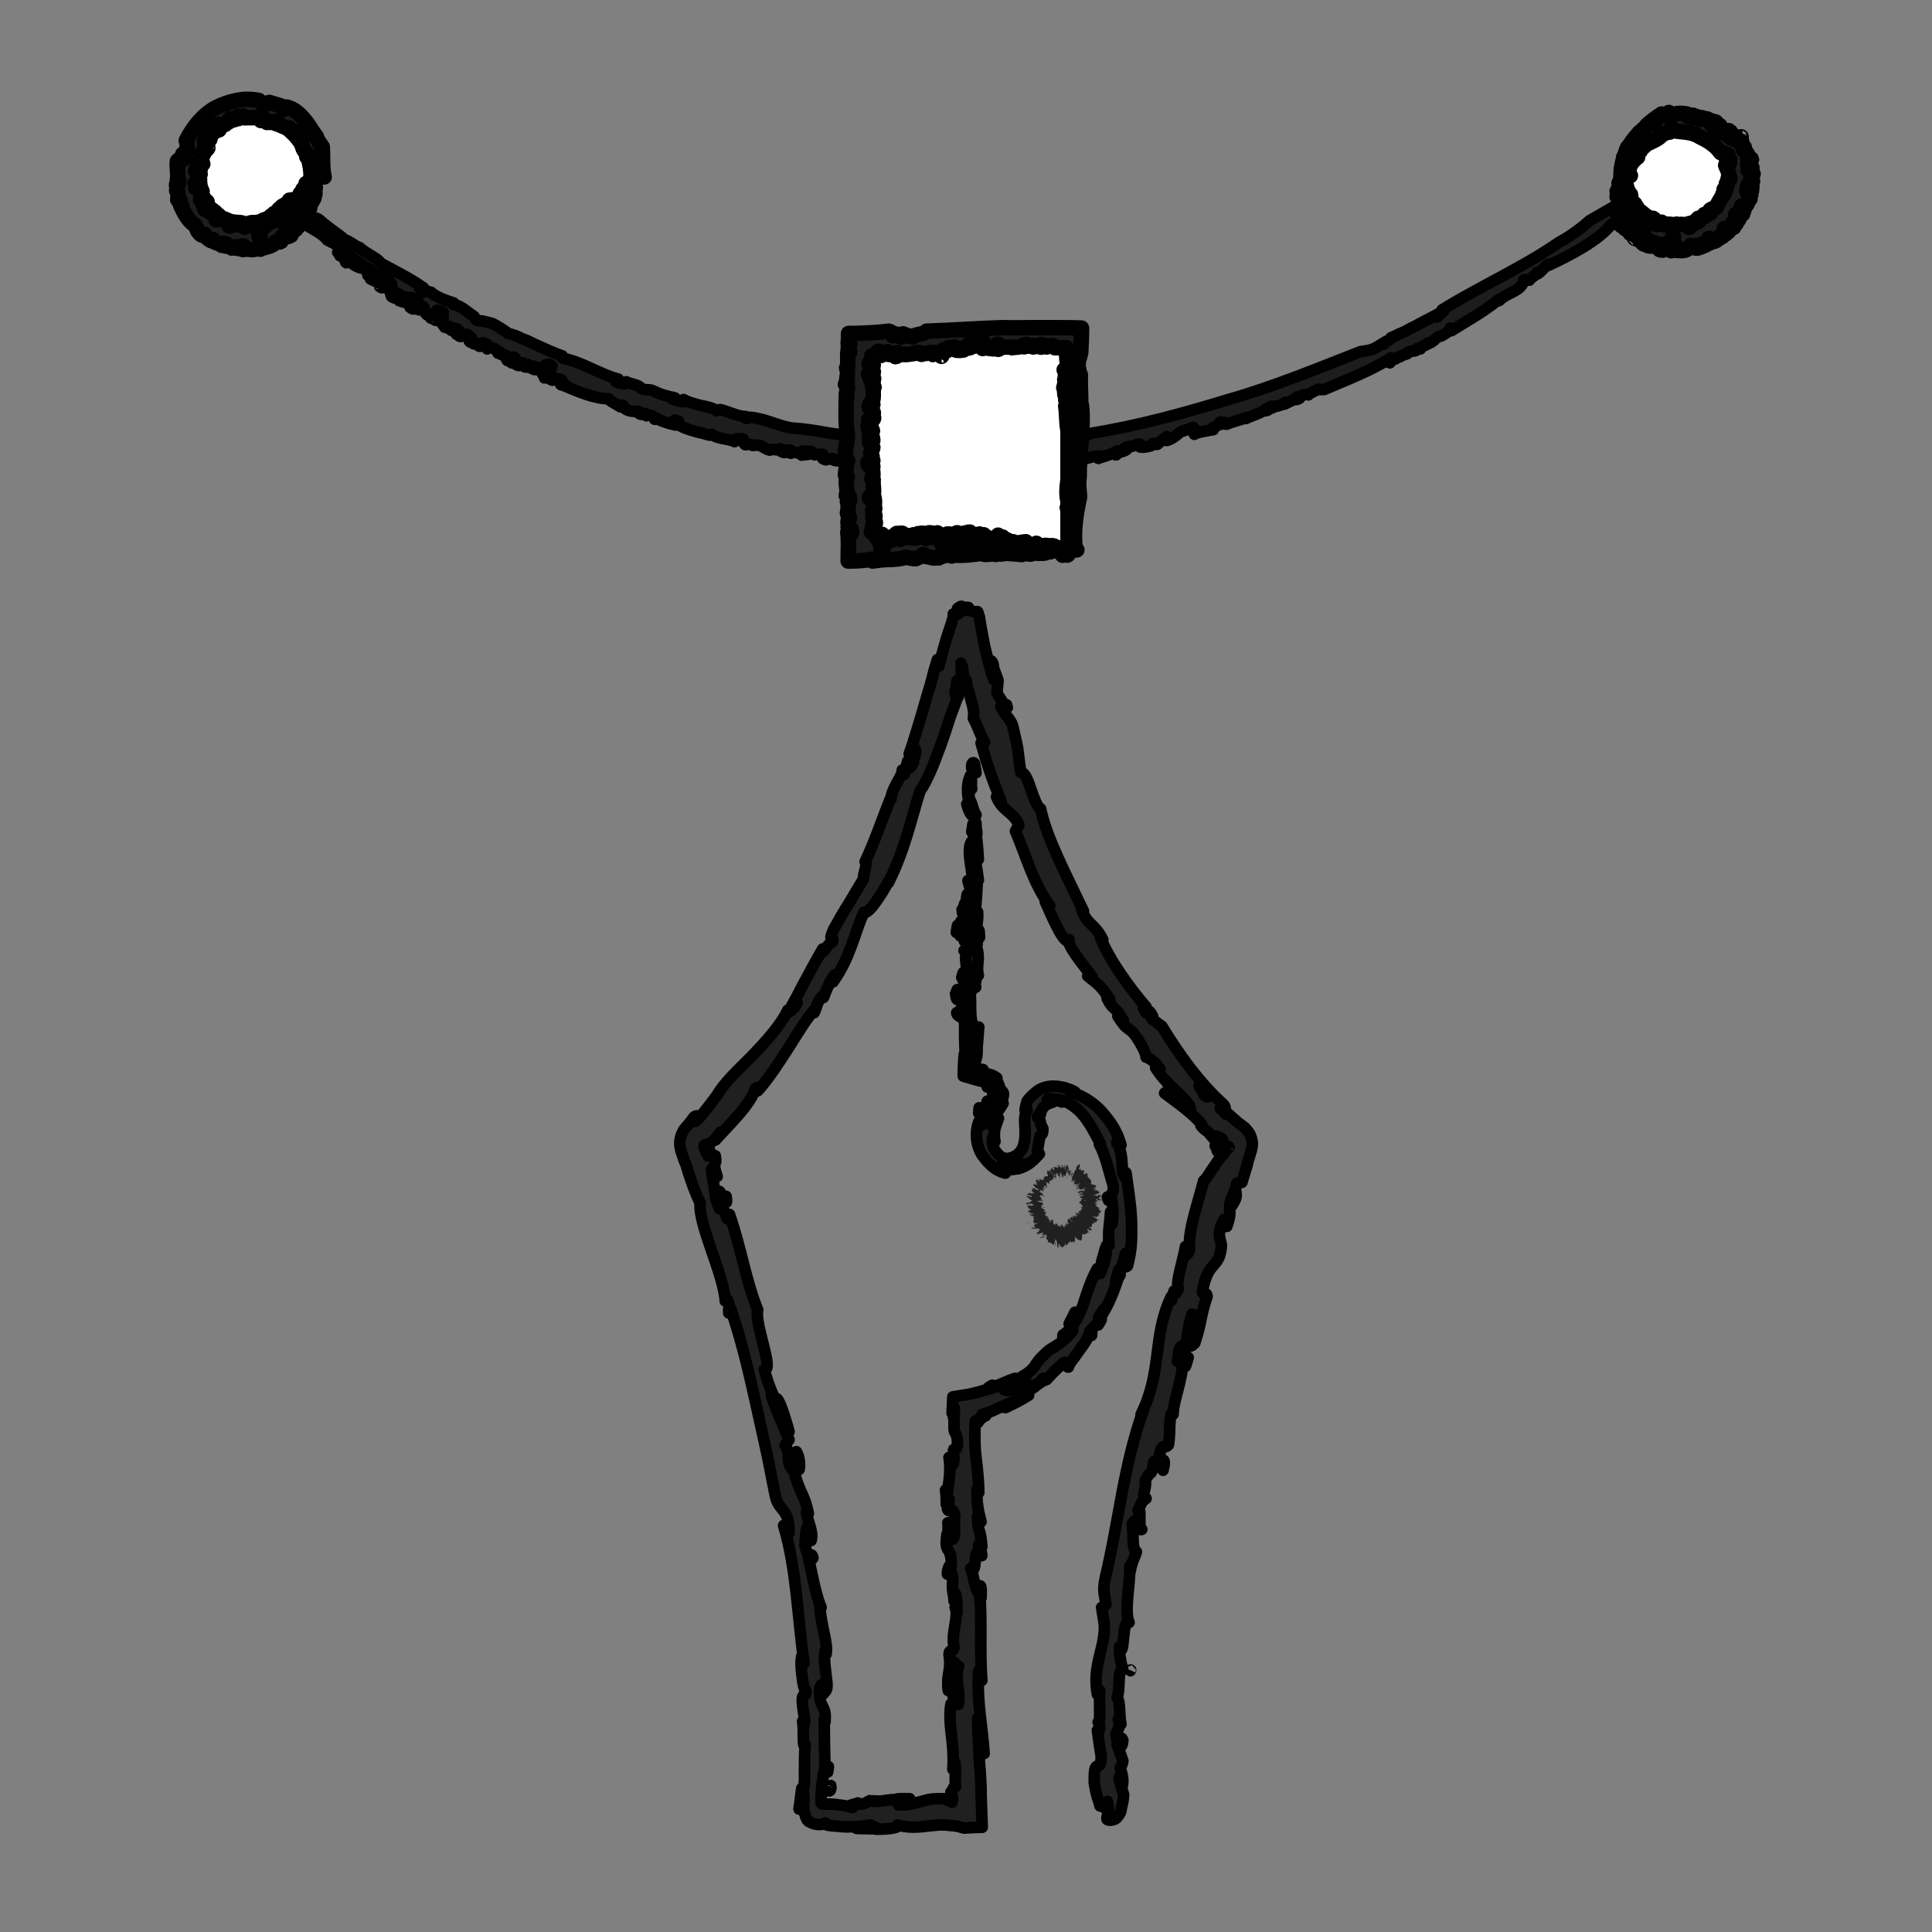 <?xml version="1.0" encoding="utf-8"?>
<!-- Generator: Adobe Illustrator 25.2.1, SVG Export Plug-In . SVG Version: 6.00 Build 0)  -->
<svg version="1.1" id="Layer_1" xmlns="http://www.w3.org/2000/svg" xmlns:xlink="http://www.w3.org/1999/xlink" x="0px" y="0px"
	 viewBox="0 0 500 500" style="enable-background:new 0 0 500 500;" xml:space="preserve">
<rect x="0" y="0" width="500" height="500" fill="#808080" stroke="none"/>
<style type="text/css">
	.st0{fill:#202020;}
	.st1{fill:none;stroke:#000000;stroke-width:8;stroke-miterlimit:10;}
	.st2{fill:#202020;stroke:#000000;stroke-width:3;stroke-linejoin:round;stroke-miterlimit:10;}
	.st3{fill:#1D1D1D;stroke:#000000;stroke-width:3;stroke-linejoin:round;stroke-miterlimit:10;}
	.st4{fill:#FFFFFF;stroke:#000000;stroke-width:4;stroke-linejoin:round;stroke-miterlimit:10;}
	.st5{fill:#1D1D1D;stroke:#000000;stroke-width:4;stroke-linejoin:round;stroke-miterlimit:10;}
</style>
<g>
	<g>
		<g>
			<g>
				<g>
					<path class="st0" d="M277.5,304.7c0.1-0.2,0.2-0.5,0.1-0.5l-0.3,0.6L277.5,304.7z"/>
					<path class="st0" d="M277.5,303.3c-0.2,0.3-0.4,0.9-0.5,1.5c0.2-0.6,0.2-0.3,0.5-1.1c0.1-0.1,0,0.2-0.1,0.5
						c0.1-0.2,0,0.2,0.2-0.2c0.1-0.5,0-0.6-0.2-0.2C277.4,303.7,277.5,303.4,277.5,303.3z"/>
					<path class="st0" d="M270.3,304.1L270.3,304.1L270.3,304.1z"/>
					<path class="st0" d="M267,307.8l-0.1-0.1C267,307.7,267,307.8,267,307.8z"/>
					<path class="st0" d="M266.1,308.4C266.1,308.4,266.1,308.3,266.1,308.4C265.9,308.3,265.9,308.3,266.1,308.4z"/>
					<path class="st0" d="M270.3,304.1l-0.2-0.1C270.2,304.2,270.2,304.1,270.3,304.1z"/>
					<path class="st0" d="M276.3,304.8c0,0,0-0.1,0.1-0.2c0,0,0,0,0,0.1C276.4,304.7,276.4,304.7,276.3,304.8z"/>
					<path class="st0" d="M271.8,302.4L271.8,302.4c0-0.1,0-0.2-0.1-0.3L271.8,302.4z"/>
					<path class="st0" d="M273.4,301.6c0,0,0.1,0.5,0.2,0.9c0-0.2-0.1-0.3,0-0.4C273.5,302,273.5,301.7,273.4,301.6z"/>
					<path class="st0" d="M276.3,302.4L276.3,302.4C276.3,302.3,276.3,302.4,276.3,302.4z"/>
					<path class="st0" d="M270.6,302.9c0-0.1-0.1-0.1-0.1-0.2C270.5,302.8,270.6,302.9,270.6,302.9z"/>
					<path class="st0" d="M277.8,306.4L277.8,306.4L277.8,306.4z"/>
					<polygon class="st0" points="278.1,303.2 278.1,303.2 278.2,302.9 					"/>
					<path class="st0" d="M264.8,309.8L264.8,309.8C264.8,309.6,264.8,309.8,264.8,309.8z"/>
					<path class="st0" d="M273.1,322.5c-0.1-0.5,0.3-0.6,0.1-1.3C273.2,321.4,272.9,322.1,273.1,322.5z"/>
					<path class="st0" d="M276.3,304.7L276.3,304.7L276.3,304.7z"/>
					<path class="st0" d="M273.2,321.2L273.2,321.2L273.2,321.2L273.2,321.2z"/>
					<path class="st0" d="M264.9,313.8c0.1,0,0.2,0,0.2-0.1C265.1,313.8,265,313.8,264.9,313.8z"/>
					<path class="st0" d="M265.8,310.9L265.8,310.9C265.7,311,265.8,310.9,265.8,310.9z"/>
					<path class="st0" d="M265.9,315.2c0,0-0.1,0.1,0,0.1C266.1,315.3,266.1,315.3,265.9,315.2C265.9,315.3,265.9,315.2,265.9,315.2
						z"/>
					<path class="st0" d="M266.5,316.6C266.5,316.6,266.6,316.6,266.5,316.6L266.5,316.6L266.5,316.6z"/>
					<path class="st0" d="M279.4,308.3c0.1-0.1,0.3-0.1,0.5-0.2C279.5,308.1,279.3,308.1,279.4,308.3z"/>
					<path class="st0" d="M276.4,304.5c0,0.1,0,0.2-0.1,0.2l0,0C276.4,304.6,276.4,304.5,276.4,304.5z"/>
					<path class="st0" d="M270.6,314v0.1C270.6,314.1,270.6,314.1,270.6,314z"/>
					<path class="st0" d="M278.6,314.8L278.6,314.8C278.4,314.7,278.4,314.7,278.6,314.8z"/>
					<path class="st0" d="M270.8,314.6c-0.2,0.1-0.3,0.1-0.3,0.2h0.1L270.8,314.6z"/>
					<path class="st0" d="M279.8,308L279.8,308L279.8,308z"/>
					<path class="st0" d="M278.2,307.8c0,0.1,0.7-0.3,1.1-0.5c0.3,0-0.4,0.3-0.9,0.5c0.2,0,0.9-0.3,0.9-0.2
						c-0.1,0.1-0.1,0.1-0.3,0.1c0.6-0.2,0.1,0.2,1,0.1c-0.1,0-0.1,0.1-0.2,0.1c0.3-0.2,0.7-0.3,1-0.4c0,0.1,0.5,0,0,0.2
						c0,0-0.2,0-0.3,0.1h0.2c-0.6,0.3-0.3,0-0.7,0.2c0.3,0,1,0,0.7,0.2c-0.6,0.2-0.3-0.2-0.9,0.1c0.1-0.1,0.1-0.1,0.2-0.2
						c-1.1,0.5,0-0.1-1.1,0.4c-0.1,0.2,0.4,0.1,0.2,0.3c0.4-0.1,0.5-0.2,1-0.2c0.7,0.1-1.7,0.6-0.7,0.6c0.5,0,1.4-0.2,1,0.1
						l-0.9,0.1c0,0.2,1.2-0.1,0.6,0.2c-0.3,0-0.3-0.1-0.4-0.1c-0.6,0.2,0.4,0,0.4,0.1l-0.7,0.1c0.1,0.2,0.6,0.4,0.9,0.6
						c-0.2,0-0.4,0-0.6,0c0.4,0.3-0.1,0.6-0.5,0.9l0.6,0.2c0,0-0.3,0-0.4,0c-0.2,0.1,0.4,0.1,0.6,0.1c0,0.1-0.3,0-0.5,0
						c0.5,0.2,1.1,0.9,0.3,0.9l-0.2-0.1c-0.3,0.1,1.2,0.5,0.5,0.5l-0.1-0.1c-0.4,0.3,0,0.9-1,0.7c0.7,0.4-0.5,0.1,0.6,0.7
						c-0.6-0.1-0.9-0.2-1.3-0.2c-0.1,0,0.6,0.5,0.6,0.6l-0.5-0.3l0.5,0.4l-0.7-0.3l0.1,0.2c0,0,0.3,0.1,0.4,0.2
						c0.2,0.3-0.5,0-0.9-0.1c0.1,0.2,0.2,0.4,0.2,0.5c-0.2-0.2-0.2-0.2-0.3-0.4c0.4,0.5-0.5-0.4-0.2,0.1c0.1,0.1,0.3,0.2,0.4,0.3
						c-0.3-0.2-0.4,0-0.4,0.1l-0.3-0.3c-0.2,0.1-0.1,0.5-0.3,0.6c0.2,0.1,0.7,0.6,0.7,0.7l-0.5-0.5c0.2,0.3,0.2,0.1,0.5,0.6
						c-0.1,0-0.5-0.5-0.6-0.7l0.1,0.2c-0.1-0.1-0.2-0.2-0.3-0.4c0.2,0.3-0.5-0.4-0.2,0.2l-0.1-0.1c-0.2,0.1-0.1,0.4-0.3,0.5
						c0.3,0.5,0.2,0.4,0.4,0.9c-0.2-0.1-0.6-0.4-0.7-0.3c0,0.3,0.2,0.4,0.3,0.9c-0.2-0.5-0.4-0.3-0.4-0.7c-0.1,0.2-0.2,0.2-0.3,0.7
						c0.1,0.2,0.2,0.3,0.2,0.4c0,0.1-0.2-0.2-0.2-0.4v-0.1c0,0.4-0.3,0.1-0.5-0.2c-0.2-0.3-0.4-0.6-0.4,0v-0.1
						c0,0.2-0.1,0.4-0.2,0.6c-0.1-0.1,0-0.4-0.1-0.7c-0.1,0.4-0.2,0.4-0.3,0.3c-0.1-0.1-0.1-0.2-0.3,0.1c0-0.9-0.1-0.7-0.2-0.7
						c-0.1,0.1-0.3,0.2-0.2-0.3l-0.1,0.3c-0.1,0.3,0-0.2,0-0.3c-0.1,0.3-0.1,0.3-0.1,0.5c-0.3,0.2-0.4-0.1-0.5-0.4
						c-0.1-0.3,0-0.7-0.1-1c0-0.1-1.4,1.5-0.9,0.6l0.5-0.4c-0.4,0.2-0.5,0.1-0.6-0.1c-0.1-0.1-0.2-0.3-0.5-0.2
						c0.1-0.1,0.3-0.2,0.3-0.1c0.4-0.3-0.1-0.2-0.5,0c0-0.1,0.3-0.2,0.5-0.3c0.2-0.2-0.6,0.1-0.2-0.1c0.1,0,0.1-0.1,0.2-0.1
						c-0.2,0.1,0-0.2-0.5,0.1c0.2-0.2-0.3-0.1-0.1-0.4c-0.6,0.1,0.2-0.3-0.6-0.1c1-0.3,0.6-0.4,0.2-0.4c0.3,0,0.3-0.1,0.6-0.2
						c0-0.1-0.2-0.1-0.7,0c1.1-0.4-1-0.2,0.4-0.6c-0.5-0.2-1-0.5-1.2-0.9c1,0,0.1,0.3,1.1,0.3c-0.4-0.2-1.3-0.4-1-0.7
						c0.1-0.1,0.4,0.1,0.5,0.1c-0.3-0.3,0.1-0.5-0.3-0.9c0.1,0,0.2,0.1,0.2,0.1c0-0.1,0.1-0.1-0.3-0.1l0.1,0.1
						c-0.6,0-1.3-0.4-1.6-0.5c1.2,0.3,0.3-0.2,1.9,0.2c-0.1,0-0.3-0.1-0.5-0.2c0.1,0,0.3,0,0.5,0.1c-0.2-0.2-0.6-0.3-0.6-0.4
						c0.2,0,0.3,0.1,0.5,0.2c-0.4-0.2-0.7-0.4-0.5-0.4c0.1,0,0.3,0.1,0.3,0.1c0-0.2-1-0.7-0.4-1c0.9,0.4,0.3,0,1.1,0.3l-0.2-0.2
						l-0.4-0.1c0.1-0.1-0.4-0.4-0.1-0.4l0.2,0.2v-0.3h-0.3c-0.3-0.3-1-0.4-0.6-0.5c0.1,0.1,0.1-0.1,0.5,0l0,0
						c-0.2-0.2-0.4-0.3-0.2-0.4c0.2,0.1,0.7,0.4,1,0.5c-0.5-0.4,0-0.3-0.5-0.9c0.1,0.1,0.5,0.3,0.5,0.3l-0.4-0.3
						c0.2,0,0.2,0.1,0.5,0.2c0.2-0.1-0.9-0.4-0.4-0.4l0.1,0.1c0.3-0.1,0-0.5,0.3-0.6c0.6,0.4,0,0.2,0.6,0.6c0-0.3-0.4-1.1,0-1.2
						h-0.1c-0.9-0.7,0.5,0.2,0.3-0.2c0,0.1,0.4,0.4,0.3,0.4c0.2,0,0.1-0.4,0.1-1l0.2,0.2c0.2,0.1,0.3-0.1,0.5-0.1
						c-0.1-0.2-0.1-0.2-0.3-0.5c0.6,0.5,0.6,0.2,0.6-0.1s0-0.6,0.5-0.1c0,0,0,0.3,0.1,0.2c0-0.1,0.1-0.2,0.1-0.3
						c-0.2-0.4-0.2-0.2-0.4-0.5c-0.1-0.3-0.1-0.5,0-0.5c0,0.3,0.3,0.7,0.5,1c-0.1-0.1-0.1-0.3-0.2-0.4c0.5,0.7-0.4-1,0.1-0.5
						l0.1,0.2c0-0.1,0-0.5,0.1-0.4c0.2,0.5,0,0.3,0.2,0.7c0.1-0.1-0.1-1.1,0.2-0.6c0,0.2-0.1,0.2-0.1,0.3c0.3,0.5,0.3,0.4,0.4,0.5
						l0,0c0.1,0.1,0.2,0.1,0.3,0.2l-0.1-0.2c-0.3-1.5,0.2-0.3,0.2-1.4c0,1,0.1,0.5,0.2,1.2c0.1,0.2,0.2,0.3,0.2,0.5
						c0-0.5,0.2,0.4,0.2-0.4c0,0.2,0.1,0,0.1,0.5c0.1-0.2-0.1-0.3-0.1-0.6s0.2-0.2,0.3,0c0.1,0.2,0.2,0.3,0.3-0.2
						c0.2-0.4,0.3-1.1,0.5-1.4c0.1,0.3-0.1,0.7-0.1,0.7c0.1,0.3,0.2,0.2,0.3,0c0,0.2,0,0.3,0,0.5c0.1,0,0.2-0.7,0.2-0.4
						c-0.1,0.2-0.1,0.6-0.2,0.9c0.1-0.2,0.3-0.5,0.4-0.7c0,0.3-0.2,0.5-0.2,0.7c0.1-0.1,0.3-0.3,0.5-0.9v-0.2c0.1,0-0.1,0.5-0.1,0.5
						c-0.2,0.4-0.1-0.2-0.1-0.4l0.1-0.1c0.2-1.2-0.4,0.1-0.5,0l0.2-0.9c-0.1,0.2-0.2,0.4-0.3,0.7c0-0.2,0-0.7,0.1-0.9
						c-0.1-0.4-0.1,0.3-0.2-0.2c0-0.1,0-0.1,0-0.1l-0.1,0.2c0-0.2,0-0.6,0.1-0.5c-0.2-0.5-0.4,0.6-0.5,0v-0.1
						c-0.3,0.3,0,0.6-0.2,1.4c-0.1-0.5-0.2-1.1-0.3-1.6v0.6c0,0-0.1-0.1-0.1-0.3c-0.1,0.4,0,0.3,0,0.7c-0.2-0.5-0.4,0.3-0.6-0.6
						c0,0.5,0.2,0.3,0.1,0.7c-0.2-1.1-0.2,0.2-0.4-0.2c-0.1-0.5,0.1-0.3-0.1-0.7c0.1,1-0.3-0.1-0.4,0.1c0.2,0.7-0.2,0.4-0.3,0.7
						c-0.1-0.2-0.5-0.2-0.9-0.4V302c0.3,0.7,0,0.7,0,1c-0.2-0.4-0.2-0.6-0.3-0.9l-0.1,0.1c0.1,0.2,0.1,0.4,0,0.5l-0.2-0.5
						c-0.2,0.1,0,0.9-0.4,0.6c0.3,0.4,1,1.2,1,1.6c-0.2-0.2-0.4-0.6-0.4-0.9c0,0,0.1,0.2,0,0.2l-0.2-0.4c-0.2-0.1,0.2,0.4,0.1,0.4
						c-0.2-0.3-0.2-0.2-0.4-0.5c0,0,0.2,0.1,0.1-0.1c-0.1,0-0.4-0.1-0.6-0.4c0.1,0.2,0.3,0.4,0.3,0.5c-0.1,0.1-0.3-0.3-0.5-0.4
						c0.1,0.3-0.2,0.1,0.2,0.6c0,0-0.2-0.2-0.3-0.3c0.1,0.3-0.3,0.4,0.2,0.9l0,0l0,0l0,0l0,0c0.2,0.7-0.7,0.2-0.9,0.6l-0.1-0.1
						c0,0.3-0.2,0.4,0,0.9c0,0-0.4-0.1-0.5-0.3c0,0.2,0.2,0.4-0.2,0.3c-0.2-0.3-0.3-0.1-0.1-0.3c-0.3,0-0.5-0.1-0.2,0.4
						c-0.4-0.4-0.6-0.3-0.5-0.1l0.4,0.1c0,0.1-0.1,0.2-0.2,0.2l-0.5-0.4c-1-0.1,0.7,1.4-0.6,1c0.4,0.3,0.4,0,0.9,0.3
						c-0.2,0.1-1.2-0.2-1.2-0.1c-0.5,0.1,0.7,0.7,0.4,0.9c0.2,0.1,0.9,0.3,1,0.6c-0.1,0.1-1.1-0.2-1.2-0.4h0.1
						c-0.1-0.1-0.1-0.2-0.4-0.2l0.2,0.1c-0.3,0-0.3,0.2-0.7,0c0.1,0.2,0.3,0.2,0.5,0.2c-0.4,0.1-0.2,0.3-0.5,0.5
						c0.1,0,0.4,0.1,0.4,0.1c-0.4,0.2,0.4,0.3,0.4,0.6c-0.4,0-0.9-0.3-0.6,0c-0.3,0.1-0.6-0.2-0.9-0.3c0.4,0.4-0.4,0.3-0.5,0.5
						l-0.2-0.2c0.1,0.1,0.1,0.2,0.1,0.2h0.5c-0.1,0.1-0.1,0.1-0.3,0.1c0.3,0.1,0.9,0.1,1.3,0.4c-0.3,0,0.2,0.3-0.4,0.2
						c0.3-0.2-0.6-0.1-0.7-0.4c0.1,0.1,0,0.1-0.1,0.2c-0.1,0-0.1,0-0.2-0.1c-0.6,0.2,0.7,0.3,0.6,0.6c-0.3-0.1-0.7,0-0.6,0
						c0-0.1,0.6,0,0.9,0.2c-0.3,0.1,0.2,0.2,0.1,0.3l0.1-0.1c0.3,0.1,0.3,0.2,0.4,0.3c-0.3,0-0.2-0.1-0.3-0.1
						c0.6,0.2-0.7,0.2-0.3,0.5c-0.2,0.1-0.7,0-0.9,0c0.4,0.3-0.5,0.2-0.1,0.5c0.5-0.1,0.4-0.1,0.9,0.1c-0.1-0.1-0.2-0.3-0.3-0.4
						l0.7,0.3c0-0.1-0.3-0.3-0.2-0.3c0.4,0.1,0.3,0.1,0.7,0.1c-0.7,0.1,0.4,0.3-0.1,0.5h-1.3c-0.5,0.3,0.6,0.5,0.3,1l0.2-0.1
						c0.5,0,0.1,0.2,0.3,0.3c-0.4,0-0.5,0.1-0.9,0.2c0.3,0,0,0.3,0.9,0.2l-0.5,0.2c-0.2,0.3,1.3,0.1,1.2,0.4c-0.4,0-0.7,0.2-1.1,0.1
						c0,0.1,0,0.2,0.2,0.1c-0.2,0.1,0.6,0.1,0.2,0.3c0.2,0,0.6-0.1,0.6,0c-0.1,0-0.2,0.1-0.2,0.1c0.2,0,0.3,0.1,0.7-0.1
						c-1.2,0.6,0.3,0.7-0.6,1.4c0.2,0.1,0.4,0.3,0.5,0.5c-0.1,0-0.2,0.1-0.2,0c-0.2,0.4,1.2-0.4,0.9,0c-0.5,0.4-0.4,0-0.5,0.2
						c-1.2,0.7,0.3,0.2-0.2,0.9H267c-0.3,0.4,0.6,0.1,0.7,0.3c0,0-0.1,0.1-0.2,0.1c0.6-0.3,1.1-0.2,1.4-0.1
						c-0.4,0.3-0.3,0.1-0.6,0.5c0.1,0,0.6-0.6,0.9-0.5c-0.2,0.2-0.2,0.5-0.6,1l-0.2-0.1c-0.4,0.6,0.2,0.2,0.2,0.3l-0.2,0.2
						c0.3,0.2,0.9-0.5,1.2-0.2l0.1-0.2c0.6-0.5-0.1,0.5,0.3,0.1l-0.4,0.7c0.2-0.1,0.9-0.4,1.1-0.4c-0.4,0.5-0.9,0.6-1.2,0.9
						c0.1,0.1,0.4,0.2,0.7-0.1c-0.1,0-0.2,0.2-0.2,0c0.4-0.4,0.7-0.6,1-0.5c-0.7,1.5,0.4,0.6,0.2,1.9c0.6-0.4,1,0.5,1.6,0.5
						c0-1.3,0.2,0,0.3-1.3c0.1-0.1,0.2,0,0.2,0c0.1,0.3,0.2,0.5,0.3,0.9c0.1,0.4-0.1,0.3-0.1,0.5c0.3,0.1,0.1,0.5,0.3,1
						c0-0.4,0.1-0.6,0.3-0.5l-0.2-0.6c0.4-0.7,0.4,1.1,0.9,0.4l-0.1,0.4c0.2-0.2,0.9-0.1,1-1.2c0.1,0.1,0.2,0.5,0.1,0.6
						c0.6,0,0.9-1.4,1.4-0.9l0.1,0.3c0.1-0.1,0-0.6,0.2-0.3c0,0.1,0.1,0.3,0.1,0.3c0-0.1,0-0.6,0.2-0.5v0.3c0.6,0.2,0.3-1.2,0.5-1.5
						c0.4,0.9,1,0.9,1.2,1l0.1,0.1c0.6-0.2,0.4-1.2,0.5-1.8c0.9,0.5,1.1-0.4,1.8-0.4c-0.2-0.1-0.5-0.5-0.5-0.6
						c0.2,0-0.3-0.6,0.3-0.1l0,0c0.7,0.5,0.6,0.1,0.9,0l-0.9-0.7c0.7,0.3,0.9,0,0.9-0.4c0-0.3,0-0.6,0.7-0.4
						c-0.2-0.2-0.1-0.4-0.3-0.6l0.5,0.3c0.3-0.2,0.4-0.3,0.5-0.7l0.3,0.2c0.1-0.2-1.5-1-1.4-1.2l0.9,0.3c0.1-0.3,1.1-0.5,0.4-1.2
						c0.1,0,0.3,0.1,0.4,0.2c0.1-0.2,0.9-0.5-0.4-0.9c0.7,0.2,0.2-0.4-0.1-0.6l0.5,0.1c-0.7-0.3-0.9-0.4-1.1-0.6
						c0.1,0,0.4,0,0.3,0.1c0.3-0.1-0.5-0.2-0.2-0.4l0.3,0.1c0.1-0.2-0.1-0.2-0.5-0.3c-0.2-0.1,0.2-0.3,0.7-0.3
						c-0.3-0.1-0.7-0.2-0.6-0.3c0.2,0,0.3,0,0.4,0.1c0.4-0.3-0.6-0.5-0.1-0.7c0.2,0,0.3,0,0.3,0c0,0.3-0.1,0.4-0.1,0.4
						c0.5,0,0.6-0.2,1.4,0c-0.4-0.2-1.3-0.5-1.1-0.7c0,0,0.1,0,0.2,0h0.1c0.1,0,0-0.1-0.1-0.1c0.1-0.1,0.1-0.1,0.2-0.2
						c0.4,0,0.2-0.3,0.2-0.4c-0.6,0-0.5-0.1-1,0.1c0,0,0.1,0,0.1,0.1c0,0,0,0,0.1,0l0,0c0,0.1,0,0.2,0,0.2c-0.3-0.1-0.5-0.1-0.2-0.3
						c-0.4,0-0.7-0.1-1-0.1c0.9-0.2,1.3-0.5,1.7-0.6c-0.3-0.3-0.3-0.7-1.5-0.7c-0.1-0.1,0.3-0.2,0.4-0.2c0.1,0,0.1,0.1,0.3,0.1
						c-0.3-0.1-0.2-0.5-1-0.3c0.3-0.3,0.7-0.1,0.5-0.3h0.2c0.5-0.5-0.1-0.6-0.5-0.7c-0.5-0.1-1-0.1-0.4-0.7
						c-0.1,0.1-0.1,0.1-0.2,0.2c0.1-0.5-0.2-0.9-0.5-1.1c-0.3-0.3-0.6-0.5-0.4-1.2c0-0.3-0.4,0-0.7,0.2l0.4-0.5
						c-0.2,0.1-0.4,0.2-0.6,0.4c-0.3,0.1-0.1-0.3-0.1-0.6c0.1-0.3,0.1-0.7-0.4-0.4L280,303c-0.1-0.1-0.5,0-0.2-0.4
						c-0.1,0.1-0.3,0.3-0.2,0.1l0.2-0.3c-0.2,0.1-0.4,0.2-0.6,0.3c-0.1-0.3,0.6-1.2,0.2-1.4c-0.2,0-0.9,0.7-0.9,1
						c0,0,0.1,0.2-0.1,0.5l-0.2,0.1c-0.4,1-0.7,1.8-0.9,2.6c0.1-0.2,0.2-0.3,0.3-0.5l-0.2,0.4h-0.1c-0.1,0.4,0.1,0.1,0.2-0.1
						c-0.1,0.2-0.2,0.4-0.2,0.5c0.2-0.3,0.3-0.5,0.5-0.7c-0.2,0.3-0.4,0.6-0.4,0.9c0.3-0.3,0.4-0.7,0.6-1c-0.2,0.4-0.4,0.7-0.1,0.4
						c-0.1,0.2-0.2,0.3-0.3,0.4c0.2-0.2,0.2,0,0.5-0.4c-0.2,0.5,0.3,0-0.3,0.7c0.1-0.2,0.5-0.5,0.6-0.5c-0.9,0.7,0.1,0.2-0.7,1.1
						c0.7-0.6,0.5-0.1,1-0.4c-0.1,0-0.2,0.1-0.2,0.1c0,0.1-0.2,0.3-0.3,0.5c0.6-0.5,0.9-0.5,1.4-0.7c-0.5,0.5-0.9,0.5-1.4,1.1
						c0.5-0.4,0.6-0.3,1.1-0.6c-0.3,0.3-0.1,0.2-0.7,0.6c0.9-0.5,0.2,0,0.7-0.3c-0.3,0.4-0.9,0.5-0.5,0.4
						C278.6,307.7,278.2,307.8,278.2,307.8z M280.7,310.4L280.7,310.4L280.7,310.4L280.7,310.4z M280.7,310.7v-0.1
						c0.2,0,0.4,0,0.4,0C281,310.6,280.9,310.7,280.7,310.7z M284.9,309.9c0.1,0.1,0,0.1-0.1,0.1c0,0,0-0.1-0.1-0.1c0,0,0,0-0.1,0
						C284.6,309.9,284.8,309.9,284.9,309.9z"/>
					<path class="st0" d="M284.1,309.8C284,309.8,284,309.8,284.1,309.8c-0.1,0-0.1,0-0.2,0H284.1L284.1,309.8z"/>
					<path class="st0" d="M270.4,304.1L270.4,304.1C270.4,304.2,270.4,304.2,270.4,304.1C270.4,304.2,270.4,304.2,270.4,304.1z"/>
					<path class="st0" d="M278.4,314.3l0.1,0.1L278.4,314.3z"/>
					<path class="st0" d="M273.2,304.7l0.1,0.1C273.3,304.8,273.2,304.8,273.2,304.7z"/>
					<path class="st0" d="M274,304.6l0.2,0.2C274.1,304.6,274.1,304.6,274,304.6z"/>
					<path class="st0" d="M274.6,304.7c0-0.1,0-0.2,0-0.2l0,0V304.7z"/>
					<path class="st0" d="M269.8,311.5L269.8,311.5C269.9,311.6,269.9,311.6,269.8,311.5z"/>
					<path class="st0" d="M269.3,308.4c0.1,0.1,0.2,0.1,0.2,0.2C269.6,308.6,269.6,308.6,269.3,308.4z"/>
					<path class="st0" d="M270.6,314L270.6,314L270.6,314L270.6,314z"/>
					<path class="st0" d="M269.5,308.8c0.1,0,0.1,0,0.1-0.1C269.5,308.7,269.4,308.7,269.5,308.8z"/>
					<path class="st0" d="M276.7,304.9L276.7,304.9C276.8,304.9,276.8,304.9,276.7,304.9L276.7,304.9z"/>
					<path class="st0" d="M276.8,304.8L276.8,304.8L276.8,304.8z"/>
					<path class="st0" d="M277,304.7l-0.1,0.1C276.8,304.8,276.8,304.8,277,304.7z"/>
					<path class="st0" d="M276.2,304.6v0.2C276.1,304.7,276.2,304.7,276.2,304.6z"/>
					<path class="st0" d="M276,304.6c0,0.1,0.1,0.4,0.2,0.3v-0.2C276.1,305.2,276,304.3,276,304.6z"/>
					<path class="st0" d="M274.7,302.1l0.3,0.1c-0.1-0.2-0.2-0.5,0-0.6C274.5,300.9,275,302.1,274.7,302.1z"/>
					<path class="st0" d="M273.9,301.8c0.1-0.1-0.1-0.3-0.1-0.4C273.6,301.6,273.6,301.6,273.9,301.8z"/>
					<path class="st0" d="M268.7,305.1l-0.4-0.3C268.3,304.8,268.5,304.8,268.7,305.1z"/>
					<polygon class="st0" points="270.4,307.6 270.8,307.7 270.3,307.4 					"/>
					<polygon class="st0" points="266.8,306 266.7,305.9 266.8,306.2 					"/>
					<path class="st0" d="M265.8,316.6l0.6-0.3C266.4,316.3,265.6,316.5,265.8,316.6z"/>
					<path class="st0" d="M269.3,320c-0.2,0.3-0.2,0.5,0.1,0.3C269.3,320.2,269.4,320,269.3,320z"/>
					<polygon class="st0" points="282.3,318.2 282.5,318.4 282.4,318.2 					"/>
				</g>
			</g>
		</g>
	</g>
</g>
<path class="st1" d="M279.1,304.1"/>
<g>
	<g>
		<g>
			<g>
				<g>
					<path class="st2" d="M252.2,197.6c-0.3-0.5-0.9-0.2-0.7,1.3l1.1,1.1L252.2,197.6z"/>
					<path class="st2" d="M250.2,208.1c0.5,1.8,1.4,4,2.4,2.8c-1.1-1.8-0.6-2.2-1.8-4.3c-0.1-1.6,0.3-2.8,0.7-2.5
						c-0.3-0.5,0.2-2.5-0.4-3.3c-0.9,2-0.9,4.6-0.2,7.3C250.7,208.8,250.3,208.2,250.2,208.1z"/>
					<path class="st2" d="M272.6,284.5c-0.2-0.1-0.5-0.1-0.7-0.2C272,284.4,272.4,284.5,272.6,284.5z"/>
					<path class="st2" d="M261,358.2c0.6-0.3,0.9-0.5,0.7-0.6C261.4,357.8,260.9,358.2,261,358.2z"/>
					<path class="st2" d="M246.8,367c0-0.5,0-1.1,0.1-1.5C246.8,366.1,246.7,366.7,246.8,367z"/>
					<path class="st2" d="M272.6,284.5l1.1,0.3l1.1,0.4C275,285.1,273.7,284.7,272.6,284.5z"/>
					<path class="st2" d="M252.8,229.2c0-0.5-0.1-1-0.3-1.4c0,0.4,0.1,0.9,0.1,1.3C252.7,229.1,252.7,229.2,252.8,229.2z"/>
					<path class="st2" d="M253.3,288.1l0.3-0.7c0-0.2-0.1-0.5-0.2-0.7C253.4,287.1,253.3,287.6,253.3,288.1z"/>
					<path class="st2" d="M247.6,262.1c0,0.7,0.9,1,1.3,1.3c-0.3-0.4-0.5-1-0.6-1.6C248,261.8,247.8,261.9,247.6,262.1z"/>
					<path class="st2" d="M249.1,236.3l-0.1-0.9C249.1,235.7,249.1,236.1,249.1,236.3z"/>
					<path class="st2" d="M268.2,298.3c0.1,0,0.3-0.1,0.4-0.2C268.5,298.1,268.3,298.2,268.2,298.3z"/>
					<path class="st2" d="M292.6,432.2c-0.1,0-0.1,0-0.1,0C292.4,432.4,292.6,432.5,292.6,432.2z"/>
					<path class="st2" d="M288.2,468.5c0.1,0,0.2-0.1,0.2-0.1c0-0.1-0.1-0.1-0.2-0.2c0,0-0.1,0-0.1-0.1l0,0l0,0l0.1,0.1
						C288.3,468.3,288.3,468.4,288.2,468.5z"/>
					<path class="st2" d="M245.6,397c0-0.1,0-0.1,0-0.1C245.5,396.1,245.5,396.6,245.6,397z"/>
					<path class="st2" d="M187.9,309.6c0.2,3.2-2.6-4.5-1.9,0.2C186.1,309.4,188.7,313.5,187.9,309.6z"/>
					<path class="st2" d="M252.6,230c0,0.4,0,0.9,0,1.3C252.7,230.7,252.7,230.4,252.6,230z"/>
					<path class="st2" d="M186,310L186,310l0.1,0.5C186,310.2,186,310.1,186,310z"/>
					<path class="st2" d="M246.2,464c0.1,0,0.3,0,0.4-0.1C246.5,463.8,246.4,463.9,246.2,464z"/>
					<path class="st2" d="M247.5,414.5l-0.1,1.3C247.5,415.2,247.5,414.8,247.5,414.5z"/>
					<path class="st2" d="M227.3,466.2c-0.6-0.1-1-0.2-1.8-0.1c0.1,0,0.2,0.1,0.3,0.1C226,466.1,226.4,466.1,227.3,466.2z"/>
					<path class="st2" d="M214.4,457.2c-0.1,0.1-0.1,0.3-0.2,0.5c0,0.3,0,0.6,0,0.9L214.4,457.2z"/>
					<path class="st2" d="M307.5,351.3c-0.4,0.5-0.7,0.7-1.1,1C307.1,352.1,306.2,356,307.5,351.3z"/>
					<path class="st2" d="M252.3,229.2c0.2,0.2,0.3,0.4,0.4,0.9c0-0.3,0-0.6,0-1C252.5,229,252.4,229,252.3,229.2z"/>
					<path class="st2" d="M226.1,473.3l-4.4-0.1C223,473.2,224.6,473.3,226.1,473.3z"/>
					<path class="st2" d="M256.6,171.1l0.5,1.4C257.1,171.9,256.9,171.4,256.6,171.1z"/>
					<path class="st2" d="M206.8,468.2c0-0.3,0.1-0.5,0.2-0.9c0.3-1.3,0.5-2.5,0.7-3.6c0-0.3-0.1-0.7-0.2-0.9l-0.6,4.5
						C206.8,467.7,206.8,468,206.8,468.2z"/>
					<path class="st2" d="M306.3,352.3L306.3,352.3L306.3,352.3z"/>
					<path class="st2" d="M301,380.5c1-4-0.6-2.1-1.1-3.2c1-4.8,1.4-1.9,2.5-3.4c0.5-3.1,0.1-5.7,0.7-7.9c0.2-0.1,0.4-0.5,0.5,0
						c0-3.4,2.6-9.4,2.4-13.4c0.2-0.2,0.3-0.3,0.4-0.4c-0.7,0.4-1.4,0.3-1.7,0.1c0.4-1.8,0.2-3.5,1.2-4c-0.3,1.1,0,1.3,0,1.8
						l0.2-1.9c1.5-1.4-0.3,2.7,0.4,2.9c0.6-3.7,1-8.2,2-11c1.2-0.3-1.5,6.6,0.5,3.2l-1.6,4.3c2.6-2.9-0.9,2.6,1.8,0
						c1.9-5.7,1.3-6.5,3.2-12.1c-0.2-1.5-1,0.2-1.2-1.3c1.4-8.3,4.5-5.6,4.9-11.9c-0.2-1.7-1.4-2.8,0.7-6.7l0.7,1.8
						c1.9-5.3-0.6-3.6,2-9.1c0.1,1.2-1.1,4.4-0.6,3.6c2.1-3.3,0.2-2.8,1.2-5.7l1.3-0.2c0.4-1.2,0.7-2.4,1.1-3.6
						c0.2-0.6,0.4-1.3,0.5-1.9l0.3-1c0.2-0.5,0.3-1.1,0.5-1.6c0.2-0.7,0.3-1.5,0.3-2.2c-0.1-0.7-0.3-1.5-0.6-2.1
						c-0.3-0.6-0.9-1.3-1.4-1.8l-0.9-0.7l-0.4-0.3l-0.3-0.2c-1.5-1.3-3-2.6-4.4-4c0.5,0,1.5,0.6,0.6-0.7c-6.3-5.6-11.9-13.5-16-20.3
						c-0.9-0.6-1.7-1.3-2.6-1.9c-0.4-0.6-0.4-1.4,0.2-0.7c-1.5-2.8-0.5,0.2-1.7-0.9c-1.1-1.5-0.9-2.2,0-1.5
						c-3.7-4.2-9.9-12.6-11.9-18.3l0.7,0.9c-1-2.1-2-3-3-4s-1.8-1.8-2.5-4l0.5,0.6c-4.3-9.1-9.5-18.8-11.1-26.5
						c-0.9-0.4-1.7-2.8-2.5-5c-0.7-2.2-1.5-4.4-2.6-4.4c-0.5-2.9-0.5-4-0.7-5.2c-0.1-1.3-0.5-2.9-1.4-6.8c-0.6-2-2.1-2.7-3.1-5.1
						l1-0.3l-2-3.1c0.1-1,0.2-2,0.3-3.3l-1.3-3.6c0.4,1.6,0.5,3.4,0.2,3.4c-1-2.6-1.7-5.9-2.5-9.2c-0.6-3.2-1.2-6.4-1.2-6.9
						l-0.3-0.9l-0.1-0.4l-0.1-0.2c0,0,0,0-0.1,0c-0.2,0-0.3,0-0.5,0c-0.3,0-0.7-0.1-1.1-0.2c-0.3-0.1-0.6-0.2-1.1-0.3l-0.2-0.1
						c-0.1,0-0.4,0-0.6,0c-0.2,0.1-0.3,0.3-0.4,0.5c0-0.3,0.2-0.5,0.4-0.9c0.7-0.2,0.9,0,1.2-0.1c-0.1,0-0.3,0-0.4,0
						c-0.1,0-0.1-0.1-0.4,0c-0.1,0-0.2,0-0.3,0s-0.1,0-0.1,0.1c-0.1,0-0.1,0.1-0.1,0.1c-0.2,0.1-0.2-0.1-0.3-0.2
						c0-0.1-0.1-0.3-0.2-0.3c-0.1,0-0.4,0.1-1,0.6c0.3,0.2,0,1.1,0,1.5c-0.3-0.1-0.6-0.1-1.1-0.1H247c-0.1,0.1-0.1,0.3-0.2,0.4
						c-0.1,0.3-0.2,0.6-0.3,1.1c-0.2,0.7-0.5,1.5-0.7,2.2c-1.1,3.2-2.1,6.9-2.8,9.8l-0.4-1.7c-0.4,1.4-0.9,2.8-1.2,4.2
						c-0.4,1.4-0.7,2.8-1.2,4.2c-0.5,1.7-1,3.4-1.5,5.2c-1.1,3.5-2.1,7.2-3.4,10.8c1.2-2.5,2.1-1.5,1.5,0.6l-1.3,0.5
						c0.1,1.6,1.2-2.1,0.9,1c-1.1,2.7-1.8,1.4-1.5-0.2l-0.9,3.4c-0.3,0.1-0.2-0.7-0.5-1.1c0.1,0.7-0.7,2.1-1.5,3.5
						c-0.7,1.4-1.5,2.9-1.4,4.1l-0.3,0.1c-2.8,7.1-3.8,10.4-6.4,16c0.7,0.5-0.4,2.6-0.5,4.6c-1.2,2-2.5,4.1-3.7,6.2
						c-1.4,2.1-2.7,4.5-4,6.8c-1.5,3.6,0.1,1.4-0.2,3.1c-0.9-0.1-3.5,4.7-2.6,1.9c-1.6,2.9-2.7,4.7-3.7,6.7c-1.2,2-2.2,4.3-4.3,8
						c0.7-0.5,1.5-1.4,1.4-0.7c-0.7,1.4-2.2,2.7-2.5,2.2l0.1-0.4c-2.1,4.3-5.8,8.2-9.4,12c-3.6,3.6-7.2,6.9-9.1,10.3l0.2-0.3
						c-1.5,2-3.1,4.1-4.8,6.1c-2.7,2.4,1.1-1.9-1.2-0.4c-0.2,0.3-0.5,0.6-0.7,1l-0.2,0.2l-0.3,0.4c-0.2,0.2-0.4,0.5-0.6,0.7
						c-0.5,0.5-1,1.2-1.2,1.7c-0.3,0.6-0.5,1.3-0.6,1.9c-0.2,1.3,0.1,2.5,0.5,3.7c0.5,1.4,0.6,1.8,1,2.6c0.2,0.6,0.4,1.4,0.6,2
						c0.9,2.7,1.7,5.2,3.1,8c-0.5,5.8,6,18.1,6.5,25.4l0.4-0.5c1.1,1.6,0.3,2.2,0.5,3.6c0.3-0.3-0.1-2.1,0.5-1.1
						c2.6,7.6,4.5,15.5,6.3,23.6c0.9,4.1,1.8,8.1,2.7,12.2c0.9,4,1.6,8,2.4,11.9c0.5,2.9,1.5,3.5,2.2,4.5c0.7,0.9,1.5,2,1.5,5.8
						l-1.4-1.9c3.4,11.4,3.6,24,5.3,35.6c-0.3-0.6-0.6-0.6-0.6-1.8c-0.3,1.3-0.2,3.5,0.1,5.4c0.2,1.9,0.6,3.6,1,3.6
						c0,1.8-0.5,0.4-0.9,1.6c-0.4,2.5,1.1,6.2,0.3,7.5c-0.1,0.2-0.2-0.6-0.3-1.2c0.2,0.9,0.2,2.7,0.2,4.2s0.1,2.6,0.5,1.8
						c-0.2,2.1-0.2,4.3-0.2,6.3c0,1,0,1.9,0,2.9c0,0.4-0.1,1-0.1,1.4c-0.1,0.5-0.2,1.1-0.2,1.6c0.2,1,0.2,2,0.1,3.3
						c0,1.1,0.1,2,0.4,2.8c0.1,0.4,0.2,0.7,0.5,1.2c0.3,0.4,0.6,0.5,1,0.7c0.6,0.3,1.4,0.5,2.1,0.5c0.7,0,1.3-0.2,1.6-0.4
						c-0.3,0.3,0.3,0.6,1.6,0.7c0.3,0,0.6,0.1,1.1,0.1c0.3,0,0.6,0,1,0.1c0.5,0,1.1,0.1,1.6,0.1c2.4,0,5-0.2,6.4-0.5
						c-1,0.4,2.5,0.4,1.4,1.1c3.2,0,6.1-0.3,5.6-1.1c3,0.9,5.9,0.5,8.5,0.2c1.3-0.1,2.6-0.3,3.6-0.2c0.3,0,0.7,0,1.1,0.1
						c0.4,0,0.9,0.1,1.3,0.1c0.9,0.1,1.7,0.3,2.7,0.6c1.7-0.1,3.3-0.2,4.7-0.2c-0.1-1.9-0.1-3.8-0.2-5.8c0-1-0.1-1.8-0.1-2.8v-0.6
						v-0.4v-0.7c-0.1-2-0.2-4.1-0.4-6.1c-0.2-4-0.4-7.9-0.5-11.8c1.5,0.3,0.1,9.4,1.7,9.1c-0.6-8.1-1.8-12.8-1.5-20.8
						c0.2-2,0.6,1.2,0.9,1.9c-0.6-8.1,0.1-15.7-0.6-22.9c0.1,0,0.3,0.7,0.4,1.5c0-1.4,0.2-3.3-0.4-3.1l0.2,1.4c-1,2.2-2-5.7-2.5-5.9
						c1.9,2.5,0.4-7.2,2.9-3.3c-0.1-1-0.4-2.1-0.9-1.9c0.1-1.4,0.4-1.8,0.9-0.4c-0.3-5.1-1.1-3.3-1.1-7.9c0.3,0,0.4,1,0.9,1.4
						c-0.6-2.4-1.3-4.7-1-8.5c0.2,0.2,0.4-0.2,0.4,1c0-3.3-0.4-6.2-0.7-9.1c-0.2-1.5-0.3-3-0.3-4.5c0-0.7,0-1.6,0-2.5
						c0-0.7,0.1-1.9,0.1-2.4c1.4,1.4,0.4-1.4,1.6-0.7c0-0.1-0.1-0.2,0-0.2l1.1-0.5c-0.3-0.1-0.6-0.2-1-0.3c0.2,0,0.4-0.1,0.6-0.2
						c0.3-0.1,0.5-0.2,0.9-0.3c0.9-0.3,1.6-0.6,2.4-1c1.6-0.7,2.9-1.4,4.4-1.9c-0.7,0.5-1.5,1.1-2.2,1.6c2.1-1,4.1-2,6-3.2
						c-1.2,0.5-2.4,1-3.5,1.4c1.5-1.1,1.2-1.4,1.2-1.6c-0.1-0.2,0-0.4,2.1-1.5c-0.7,0.6,3-1.8,4.9-2.4l0,0c1.2-1.4,2.5-2.7,4.5-4.4
						c0.7-0.2,0.5,1.3,1.1,1.2c0.1-0.5,0.5-1.2,1.1-1.9c0.5-0.7,1.2-1.6,1.8-2.5c1.3-1.7,2.5-3.6,2.6-4.8c-0.2,0.7,0.3,1.2,0.5,1
						l0.1-1.7c1.1-1.3,1.3-1.4,1.6-1c1.4-2.1,0.7-1.9,0.4-1.8c-0.4,0.1-0.6,0.1,1-2.2c-0.1,0.4,0.1,0.3-0.3,1.2
						c3.1-5,4.4-10.5,6-15.7c0.7-0.6,0.6,0.5,0.3,1.7c-0.2,1.2-0.5,2.2,0.2,1.5c0.5-1.9,0.9-4,1-6.1c0.1-2,0.1-4.2,0-6.2
						c-0.2-4.1-0.9-8-1.4-11.8l0.1,1.4c-1-0.4-1-1.8-1.1-3.5c-0.1-1.8-0.3-4-1.4-5.7c0.4,0.9,1.3,0.9,1.1,0.6
						c-0.7-2.6-2-5.1-4.1-7.6c-2-2.5-4.9-4.9-9-6.1h1.2c-0.3-0.2-0.7-0.4-1.2-0.6s-1-0.3-1.4-0.5c-0.5-0.1-1.1-0.2-1.6-0.3
						c-0.6-0.1-1.3-0.1-1.9-0.1c-1.3,0.1-2.7,0.5-3.7,1.3s-1.9,1.6-2.6,2.6c-0.2,0.6-0.4,1.5-0.5,2.1c0,0.6,0.1,0.9,0.5,0.2
						c-0.5,1-0.7,2-0.6,3.1c0,0.4,0,1,0.1,1.7v0.3v0.1v0.3c0,0.2,0,0.4,0,0.6c0,0.9-0.1,1.7-0.3,2.6c-0.3,1.5-1.2,2.7-2.7,3.4
						c-0.7,0.3-1.4,0.5-2.1,0.4c-0.7-0.1-1.4-0.5-1.9-1.1c-1.3-1.3-1.8-3-1.3-4.5c0,0.9,0.6,1.6,0.5,1.1c-0.2-0.7-0.2-1.7-0.1-2.7
						c0.1-0.5,0.2-1,0.4-1.5l0.6-1.7c-0.9,0.2-0.9,0.7-1.9,1.9c-0.1-1,0.4-3.1,1.1-4.8c-0.7,3.3,1.2,0.5,2-1
						c-0.3,0.2-0.4-0.4-0.6-0.3c0.3-0.4,0.5-0.9,0.6-1.3c0.1-0.3,0.1-0.6,0.1-0.9c-0.1-0.5-0.4-0.6-0.7-1c-0.2-0.2-0.3-0.5-0.4-1
						c-0.2-0.4-0.4-1.2-1.1-2c0.2,0,0.3,0,0.5,0c-0.9-0.7-2-1.1-3.1-1.2c-0.5-0.1-1-0.1-1.5-0.2c-0.5-0.1-1-0.2-1.5-0.3
						c0-0.9,2.1,0.1,2.5-0.5c-0.5-0.1-1.1-0.1-1.7-0.1h-0.5c-0.1,0-0.2,0-0.2,0l-0.1-0.2c-0.1-0.2-0.1-0.5-0.2-0.7
						c-0.3-1.2-0.4-2.6,0-4c0.1,0.3,0.1,0.6,0.1,1.1c0,0.3,0.1,0.7,0.1,1.1c0.1,0.6,0.1,1.3,0.2,1.7c0.5-1.5,0.6-1.8,0.7-2.5
						c0.1-0.7,0.1-1.4,0.1-2.5v0.2l0.4-5.1l-0.9,0.9c-2.2-3.7-0.4-7.7-1.9-12.8c1.4,4.9,0.9,0.9,1.8,1.2c0.3-1.3,0.5-3.3,0.9-2.7
						c-0.7-2.5,0.6-4.1-0.5-7.4c0.1-0.1,0.2-0.6,0.2-1.4c0-0.3,0.1-0.6,0.2-0.9c0.1-0.2,0.2-0.3,0.4-0.1c-0.1-2.5-0.2-2.1-0.4-1.2
						c-0.1,0.4-0.1,1-0.2,1.4c-0.1,0.4-0.2,0.5-0.3,0.5c-0.5-3.2-0.2-6.9,0.1-12c0.1-1.2,0.1-2.5,0.2-3.7v-1c0-0.3,0-0.6-0.1-0.6
						h-0.1c0,0,0,0-0.1,0.1c-0.1,0.2-0.2,0.2-0.5,1.1l-0.6,1.4c0,0.1-0.2,0.5-0.1,0.2l0.2-0.5l0.3-0.7l0.2-0.5l0.2-0.4
						c0.1-0.3,0.2-0.3,0.2-0.4c0-0.1,0.1-0.2,0.1-0.2h0.1h0.1c0,0.1,0,0.2,0.1,0.3c0,2.4-0.1,5.3-0.4,8.2c-0.3,4.6-0.7,7.1-1.2,9.1
						c0,0.1,0,0,0,0v-0.2l-0.1-0.3c0-0.2-0.1-0.4-0.1-0.6c-0.1-0.4-0.2-0.9-0.3-1.4c-0.2-1-0.3-2.1-0.4-3.5c0.5-1.9,1.2,1.5,1.2,1.5
						c0.4-3,0.4-5.3,0-8.1c0.3,0.5,0.5,0,0.9-0.9c-0.1-2.2-1.2-1.5-0.6-4.6c0.3,0.5,0.9,1.2,1.3,2.2c-0.3-2.7-0.9-5.3-1.2-8.1
						c0.5-0.7,0.9,1.7,1.2,2.7c-0.2-3.1-0.5-8.1-1.4-9.1l-0.3,2c0-1.2,0.7-0.6,0.9,0.2c0.6,2.7-0.3,3.8-0.6,4.1l-0.2-2
						c-1.8,2,0.3,8,0.2,12l-1.3-1.7l1.1,4.1c-0.3,0.9-1.1,1.5-1.3-0.5c-0.6,2.9,0.4,2.6-0.2,5c-0.1,0.3-0.2,0.1-0.2-0.1l0.4,2.8
						c-0.3-0.5-1,0.4-0.7-1.3c-0.2,1.3-0.2,2.4-0.2,3.4c0,0.5,0.1,1,0.1,1.5c0,0.3,0.1,1.3,0.2,0.5c0.2-1.3,0.4-2.6-0.1-2.9
						l-0.1,0.4c0.2-2.8,0.4-3.4,0.9-3.8c0.2-0.2,0.3-0.4,0.5-1c0.2-0.5,0.4-1.5,0.7-3.5c-0.4,0.1-0.9,0.3-1.2,0.6
						c-0.2,0.2-0.4,0.4-0.6,0.6l-0.1,0.1c0,0,0,0.1-0.1,0.2l-0.1,0.5l-0.3,1c0.3-0.5,0.6-1.2,1-1.6c0,0.7-0.1,2-0.5,2.6
						c0.3,0.4,0.4,0.3,0.5-0.1c0.1-0.3,0.2-1,0.5-0.6c-0.4,2.4-0.3,4.3-0.3,6.2c0,1.8,0,3.6-0.9,4c0.7,1.3,0.5-3.3,1.1,0.4
						c-1.7,1.1,0.3,4.3-0.5,7.5c-0.9-1-0.4-4-1.2-0.9c1.5,1.9-0.3,6.2,0,8.9c1.2,0.1,0.5,5.8,0.9,10.3c-0.1,0-0.2,0.3-0.3,1.3
						c-0.1,1.1-0.2,2.6-0.2,4.4c0,0.2,0,0.4,0,0.6c0.2,0.1,0.4,0.1,0.6,0.2c0.4,0.1,0.9,0.2,1.4,0.4l1.4,0.4
						c0.4,0.1,1.1,0.3,1.2,0.3c1,0.2,1.6,0.9,1.8,1.4l-0.2,0.1c0.6-0.2,1.4,0.5,1.4,1.7c0,0.3,0,0.6-0.1,1c-0.1,0.3-0.1,0.7-0.2,1.2
						c-0.2,0.7-0.4,1.6-0.7,2.4c-0.6-0.3-0.6-1-0.4-2.6c-0.2,0.9-0.5,1.7-1,2.6c0,0.4,0,0.9-0.1,1.4s-0.3,1.3-0.6,2.4
						c-0.2-0.3-0.4-0.7-0.5-1.1c-0.4,1.1-0.6,2.2-0.6,3.6c0,1.3,0.3,2.7,0.9,4c0.3,0.6,0.6,1.2,1.1,1.7c0.4,0.5,0.7,1,1.3,1.5
						c1.1,1.2,2.5,2.1,4.2,2.5c0.1-0.2-0.1-0.4-0.4-0.7c-0.3-0.3-0.6-0.7-0.6-1.1c-0.1-0.3,0-0.5,0.4-0.6c0.4-0.1,1.1,0,2.2-0.4
						c0.1,0.2,0.2,0.5,0.2,0.7c-0.1,0.3-0.3,0.6-1.2,0.6c0.5,0,1.7-0.5,2.7-0.7c-0.6,0.5-1.4,1-2.2,1.3c1.4,0,1.8-0.3,1.9-0.5
						c0.2-0.3,0.3-0.5,1.2-1c0.1,0.3,0.5,0.2,0.9,0.1c0.3-0.1,0.6-0.3,0.7,0c-0.2,0.2-0.6,0.4-1.2,0.6s-1,0.4-1.4,0.6
						c1.2-0.3,2.6-1,3.5-1.8c1.1-0.9,1.7-1.7,2.1-2.1c-0.4,0.1-0.6-0.4-0.3-2.1c0.4-2.1,0.4-2.7,0.7-2.8c0.2-0.2,0.5-0.1,0.5-1.6
						c-0.1-0.2-0.2-0.4-0.3-0.6c-0.1-0.2-0.1-0.1-0.1-0.2c0-0.1,0-0.1-0.1-0.2c-0.1-0.3-0.2-0.9-0.3-1.4c-0.1-0.3-0.3-0.5-0.6-0.5
						c0-0.4,0.2-0.5,0.3-0.7c0.2-0.1,0.4-0.1,0.5-0.2c0-0.3,0.2-0.9,0.5-1.4c0.3-0.5,0.9-1,1.4-1.2c1-0.5,2.1-0.5,1.2-1.1H271
						c0.1,0,0.2,0,0.2-0.1l0,0l0,0c0.3-0.1,0.6-0.1,1.1-0.1s0.7,0.1,1.2,0.1c0.7,0.1,1.6,0.3,2.2,0.6c1.5,0.6,2.8,1.6,4,2.8
						c2.2,2.4,3.6,5.3,5.1,8.1l-0.3,0.1c1.8,3.3,2.7,8,3.6,10.7c0.1,1.2-0.3,2.8-0.6,2.4c0.2,1.4,0.4,2.2,0.5,3.2
						c0.1,1,0.1,2.1-0.2,4.3c-0.5-3-0.4,1-0.4-3c-0.1,1.9-0.3,3-0.4,4.2c-0.1,1.2-0.1,2.4,0,4.4c-0.3-0.7-0.6-0.1-1,1
						c-0.3,1.1-0.7,2.5-0.9,3.3c0.4-0.7,0.9-1.6,1.2-2.4c-0.1,1-0.4,1.9-0.6,2.8c-0.3,0.9-0.6,1.7-1,2.6c-0.2-0.4-0.4-0.9-0.7-1.3
						c-1.8,3.3-2.8,6.6-3.8,9.7c-1.2,3-2.6,5.9-5.1,7.5c-0.5,2.1,2.9-3.1,2.5-1.1c-1.1,1.4-2.5,2.7-3.7,3.5
						c-1.3,0.9-2.4,1.4-2.7,1.8c-0.4,0.3-0.7,0.6-1.1,1c-0.3,0.3-0.5,0.5-0.7,0.7c-0.5,0.5-0.9,1.1-1.2,1.5c-0.6,1-1.4,2.1-3.6,3.3
						c0.7,0,1.9,0.5-1.3,2.8c-1.6,0.9-2.8,1-3.3,0.7c-0.5-0.2-0.3-0.7,0.5-1.4c0.7-0.4,1.2-0.5,1.2-0.3c1-0.6,2.1-1.6,0.7-1.2
						L262,357c-0.9,0.2-2.4,1-3.5,1.4c-1.2,0.4-2,0.6-1.7,0.1c-0.5,0.3-0.9,0.5-1,0.6c-0.1,0.1-0.1,0.2,0,0.2c0.3,0,1.1-0.1,2-0.4
						c-1.7,0.5-3,0.9-4.4,1.3c-0.5,0.1-1.8,0.5-3,0.7c-1.2,0.2-2.5,0.4-3.8,0.6c-0.1,1.2-0.1,2.6-0.2,4.2c0.2-1.2,0.6-2,0.6-0.9
						c-0.1,1.3-0.1,2.4-0.1,3.2c0,0.3,0,0.6,0,0.9c0,0.2,0,0.4,0,0.6c0,0.7,0.1,1.1,0.3,1.3c0.2,0.5,0.6,0.7,0.6,3.1
						c-0.5,2.8-1.4-1-0.9,3.8c-0.4,3-1,0.6-1.3-0.5c0.7,4.5-0.5,8.3-0.6,10.8l-0.3-2.4c0.2,1.4,0.2,2.6,0.2,3.7l0.7-1.3
						c-0.1,1.4-0.1,2.6-0.4,2.5c0.5,1.4,1.3-1.1,1.9,1.7c-0.4,1.8,0.4,5.6-0.6,6.2c0.3-5.8-1,0.6-1.2-4.3c0.1,1,0.1,2.1,0,3.4
						c-0.1,0.2-0.2-0.2-0.2-0.5c-0.9,5.6,1.2,2.6,1.1,8.2c-0.5-0.7-1.1,1.3-1,2.2c0-2.4,1-1.1,1.4,1c-0.4,3.6,0.3,4,0.3,5.9l0.2-2.1
						c0.5,0.7,0.5,2.6,0.6,5.1c-0.4,0.2-0.3-2.4-0.5-1.4c1,2.8-1.1,6.4-0.3,10.4c-0.4,1.8-1.1,0.2-1.3,1.8c0.7,4.4-0.7,4.8-0.2,9.4
						c0.7-1.4,0.5-1.6,1.3,1.7l-0.5-7.7l1.1,4.9c0-2.4-0.4-4.9-0.3-6.2c0.6,2.4,0.4,2.1,1.1,1c-1.2,3.2,0.6,6.3-0.1,9.9l-1.9-0.1
						c-0.9,5.4,1,9.7,0.5,16.9l0.3-2.2c0.7,1,0.1,4.4,0.4,6.7c-0.3-0.1-0.5,0.2-0.7,0.6c0,0.1-0.1,0.2-0.1,0.3
						c0,0.1-0.1,0.3-0.1,0.3c-0.1,0.1-0.2,0.2-0.3,0.2c0.3,0,0.2,0.9,0.5,1.9c-0.2,0.1-0.3,0.3-0.2,0.7c-0.7-0.3-1.4-0.5-1.9-0.9
						h-0.1h-0.1h-0.1c-0.2,0-0.3,0-0.5,0c-0.3,0-0.6,0-1,0c-0.5,0-1.1,0.1-1.6,0.1c-1,0.1-1.8,0.4-2.6,0.6c-1.6,0.4-3.2,1-6,0.9
						c1.7-0.6-0.9-1.2,2.9-1.6c-1.8,0-3.5-0.1-3.5,0.3c-1.1-0.4-5.1,0.9-6.8,0.2c-0.7,0.3-1.1,1-3.1,0.9c-0.2-0.1,0-0.3,0-0.3
						c0,0.3-3.2,0.4-1.4,1.2c-0.9-0.3-1.8-0.5-2.8-0.6c-0.5-0.1-1.1-0.1-1.6-0.2c-0.4,0-0.7-0.1-1.1-0.1c-0.7,0-1.5,0-2.2,0
						c-0.2,0-0.3-0.2-0.4-0.3c0-0.2,0-0.3,0-0.5c0-0.4,0-0.7,0-1.2c0-0.5,0.1-1.1,0.1-1.6c0.1-0.6,0.1-1.5,0.2-2.1
						c0.2-1.4,0.4-2.6,0.7-3.6c-0.1-4.1-0.2-9-0.2-12.6c0.2,0.2,0.3,0,0.2,0.7c0.5-5.1-1.8-3.1-1.3-8.9c1-3,0.6,3.1,1,1.2
						c1.1-0.4,0.9-2.1,0.6-4.3c-0.2-2.1-0.7-4.6-0.2-6.6l0.2,1c0.5-3-1.3-7.2-1.6-12.1c0,0,0.2,0.2,0.3,0c-1.4-3.2-2.5-9.4-3.5-13.9
						c1.1,1.3,0.7,2,1.4,1.1c-0.4-2-1.2,0.9-2.1-3.3c0.2-1.4,0.1-4.5,0.9-5l0.7,3.8c0.7-2.1-0.9-5-1.2-7.2l0.5,0.2
						c-0.6-3-1.3-4.4-2-5.9c-0.6-1.5-1.3-3-2-6.2l-0.2,0.7c-2-3.1,0-3.1-1.8-6.3l1-1.4c-0.9-2.2-3.3-7.6-4.6-11.5
						c1.5,2,3.3,6.6,4.6,9.4c-0.6-2.2-2.1-7.5-3.1-8.5c0.3,0.9,1,1.9,1.1,2.9c-1.7-2.5-3.2-6-4.4-10.4c2.6,0.1-2.6-11.8-1.7-15.5
						c-3.1-7.6-4.2-15.7-7.3-24.7c-0.7,3.8-1-2.7-2.6-1.5c-0.9-2-1.1-2.9-1-3.1c-0.3-2.2-0.7-4.5-1.1-6.7c0-1.7,1.2,1.8,1.5,1.5
						c-1.5-4.6,0.1-2.2-0.5-5.4c-0.2,0.4-0.6,0.1-1.1-0.6c-0.2-0.4-0.4-0.9-0.6-1.4c-0.1-0.2,0-0.2,0-0.3c-0.1,0.1-0.2,0.2-0.3,0.4
						l0.2,2c-1.2-2.4-1.2-2.2-1.1-2.7c0.2-0.3,0.7-0.4,1.1-0.4c0.1,0,0.2,0,0.2,0c0.3-0.2,0.5-0.4,0.9-0.7c0.6-0.5,1.3-1.3,2-2.4
						l-1.2,2c1.2-1.4,3.5-3.7,5.7-6.2s4.1-5.2,4.6-7.1c0.5-0.3,1.5-0.6,0.6,0.6c2.9-3.2,5.4-7.2,7.9-11c2.4-3.8,4.6-7.5,6.7-9.9v0.7
						c0.7-1.4,0.7-2.8,2.1-4.3c0.1,0.2,0.1,0.7,0.4,0.2c0.3-0.9,1.5-4,2.8-5.7c-0.1,0.6-0.3,1.2-0.4,1.8c2.4-3.4,3.6-6.3,4.7-9.2
						c1.1-2.8,1.8-5.6,3.3-8.8c0.6,0.3,1.8-0.9,3-2.6c1.2-1.7,2.5-3.7,3.2-5.2l0.1,0.2c4.3-8.7,5.6-15.4,8.2-23.8
						c0.9-1.2,1.7-2.8,2.6-4.8c0.9-1.9,1.7-4.3,2.6-6.6c0.9-2.4,1.7-4.9,2.5-7.4c0.4-1.2,0.9-2.5,1.3-3.5c0.2-0.5,0.4-1.2,0.6-1.6
						c0.1-0.2,0.2-0.4,0.3-0.5c-0.2,0.2-0.4,0-0.6-0.2c-0.2-0.3-0.3-0.9-0.2-1.3c0.5-0.7,0.2-4.2,0.9-1.9l-0.1,0.2
						c0.4,0.6,0.6,0.9,0.7,0.9c0.1-0.1,0.1-0.5,0.2-0.7c-0.1-1.8-0.1-3.7-0.2-5.7c0.1,0.2,0.1,0.4,0.2,0.6v0.1l0.1,0.1
						c0.1,0.1,0.1,0.2,0.1,0.3c0,0.2,0,0.5,0.1,0.7c0.1,1,0.2,1.5,0.2,2c0.2,0.9,0.4,1.4,0.7,2c0,0.1,0.1,0.2,0.1,0.3l0.2,0.4
						c0.1,0.3,0.2,0.5,0.3,0.9c0.1,0.3,0.2,0.5,0.3,0.9c0,0.1,0.1,0.3,0.1,0.4c0,0.2,0.1,0.3,0.1,0.5c0.6,2,1,3.7,0.7,5.1
						c1.1,1.9,1.8,4.4,2.9,6.2l-0.9,0.2c1.6,5.6,2.5,8.4,5.2,15.1l-1.2-1.2c1.5,3.8,4.3,3.8,5.8,7.3l-0.9,1.6
						c2.8,6.5,4.6,13.6,8.9,19.3c-0.2,0-0.6,0-1.2-1.1c1.4,3.1,5.1,12,6.2,9.9c-0.5,0.3,0.3,1.9,1.6,3.8c1.3,1.9,3.1,4.1,4.3,5.7
						l-1.1-0.1c2.7,2.2,3,2.1,5.6,5.8c0.4,1-0.1,1.2-0.6-0.1c1.5,3.3,2.1,1.9,4.2,5.8l-1.4-1.1c2,3.1,2.1,2.7,3.7,4
						c1.6,1.7,3.8,5.8,3.6,6.6c0.7,0.1,2.5,1.3,3.6,3.1c-0.1,0.4-0.7-0.1-1.1-0.3c3.4,5.2,6.6,6.3,8.9,10c-0.1,0.2-0.1,0.5,0.1,0.9
						c-3.3-3.6-5.8-6.6-5.6-6.4c-0.6,0.5,1.8,3.6-1.1,2c2.6,2,7.2,5.1,9.6,8.1c0.1,0.2,0.1,0.4,0.1,0.5l-0.3-0.2
						c0.5,0.7,1.2,1.2,1.8,1.6c0.4,0.4,0.7,0.9,1.1,1.3c0.2,0.2,0.3,0.3,0.5,0.5c0.1,0.1,0.3,0.3,0.4,0.4c-0.1,0.2-0.1,0.4,0,0.6
						c0,0.1,0.1,0.2,0.1,0.3s0,0.2-0.1,0.3v0.1c0,0.1-0.1,0.1-0.1,0.2c0.9,0.2-0.1,2.6,1.4,0.5c-0.1,0.1-0.1,0.1,0-0.1
						c0-0.1,0.1-0.3,0.1-0.5c0,0,0-0.1,0.1-0.2c0-0.1,0.1-0.3,0-0.3c0,0,0,0,0.1,0.1c0.1-0.3-0.1-0.6-0.3-1
						c-0.3-0.3-0.7-0.6-1.2-1.1c0.2,0.1,0.4,0.2,0.5,0.2c0.1,0,0.2,0.1,0.3,0.1c0.2,0.1,0.4,0.2,0.6,0.3c0.4,0.3,0.6,1,0.1,1.5
						c0.1,0.1,0.2,0.3,0.3,0.4c0.1,0.3,0.2,0.5,0.3,0.9c0,0.4,0.1,0.7,0.1,1c-2.1,2-4.5,6.7-5.4,7.2c-1.5,5.8-4.2,13.5-3.6,17.5
						c-0.3,1.7-1.1,1.7-1.5,2.2c0.1-1,0.4-2.1,0.4-2.7c-0.5,3.3-2.7,9.6-1.8,10.8c-1.7,4-0.4-2.6-1.8,3.1l-0.1-0.9
						c-5,10.6-2.1,18.8-7.8,30.5c0.4-0.9,0.5-1.2,0.7-1.4c-2.5,6.8-4.2,14.2-5.6,21.6c-1.4,7.4-2.6,14.7-4.3,21.8
						c-0.9,4.1-0.1,4.6,0.1,7.2l-1.1,0.7l0.7,4.4c0.3,6.1-3.2,10.4-1.8,18.1l0.6-1c-0.1,1.4,0,3.5,0,5.3c0,1.8,0,3.2-0.4,2.9
						c0.1,0.3,0.6,0.9,0.3,2l-0.5,0.1c0.3,2.2,0.6,4.5,1,6.7c-0.1,5.2-2-0.7-1.8,6.9c0.2,1.4,0.6,3.4,1.2,4.9
						c0.1,0.4,0.2,0.7,0.3,1.1c0.5,0,1,0,1.4-0.1l0,0l0,0l0,0c0-0.4,0-0.7,0-0.9v0.1l0,0l0,0l0,0l0,0l0,0c0,0.3,0-0.7,0,0.7l0,0l0,0
						l0,0l0,0l0,0l0,0H286l0,0l0,0l0,0v-0.1V468v-0.2c0-0.2,0-0.3,0.1-0.4c0.1-0.6,0.3-1.1,0.5-1.2l0.2,1.3l0.1,0.6
						c0,0.2,0,0.2,0,0.4c0.2,0.3,0.2,0.9-0.2,1.2c-0.2,0.4-0.3,0.7-0.2,1.1c0,0,0,0.1,0.1,0.1c0,0,0,0.1,0.2,0.1
						c0.2,0.1,0.6,0.1,1.1,0s1-0.3,1.4-0.9c0.4-0.4,0.9-1.3,0.9-2.2c0.2-0.7,0.5-1.8,0.6-3.4c-0.4-1.4-0.9-2.9-1.2-4.3l0.6-1.4
						c0.1,1.2,0.1,2.5,0.2,3.6c0.5-2.1-0.1-3.4-0.5-4.9c0.3-0.3,0.6-1,0.7-1.8l-1.5-4.3c0.5-0.5,1.2,1.9,1.5-1
						c-0.7-2-1.3,1.9-1.8-1.4c0.6-2.1,1.2-1.5,0.6-4c0.4-0.3,0.6,0.2,0.7,1.2c-0.5-2.1-0.1-5.8-1-6.9c0.9-2.1,0-7.4,1.5-7.2
						c-0.3-0.7-1-4-0.9-5.9c1.4,3.7,0.6-7.5,2.5-6.3c-1.3-2.9,0.3-9.8,0.2-14.6c0.1,0.3,0.2,0.9,0.1,1.3c0.5-2.7,1.1-3.3,1.6-5
						c-1.2-0.5-0.7-4.7-1.1-7.2c1.8-3,1.1,2.2,2.5,1.4c-1.1,0,0.1-5.9-1-4.9c1.2-2.4,0.7-2,2.1-3.1c-1.4-0.7,0.2-2.4-0.2-4.6
						c1.6-3.4,1.6-0.5,2.1-4.6c0.4-0.9,0.6-0.4,0.6,0.3C301,379.5,301,380.5,301,380.5z M315.8,286.9L315.8,286.9
						c0.6,0.5,1.1,1.1,1.4,1.4C316.9,288,316.6,287.6,315.8,286.9z M310.3,281c0.6,0.7,1.4,1.7,2.4,2.6c0,0.4-0.4,0.4-1.1-0.2
						C312.1,283.7,310.9,282.1,310.3,281z M316.5,296.4c-0.3-0.2-0.2-0.3-0.1-0.5c0.1,0.1,0.3,0.2,0.5,0.5h0.1
						C316.8,296.4,316.7,296.4,316.5,296.4z"/>
					<path class="st2" d="M317.8,297c0,0.1,0,0.1,0,0.2l0,0l0,0l0.3-0.3c-0.1-0.1-0.1-0.1-0.2-0.2
						C317.8,296.8,317.8,296.9,317.8,297z"/>
					<path class="st2" d="M271.7,284.3h0.1c-0.1,0-0.2-0.1-0.3-0.1C271.6,284.3,271.6,284.3,271.7,284.3z"/>
					<polygon class="st2" points="260.5,182.4 260.3,182.5 260.7,183.1 					"/>
					<path class="st2" d="M258.7,285.4c0.1-0.1,0.2-0.2,0.4-0.5C259,284.9,258.9,285.1,258.7,285.4z"/>
					<path class="st2" d="M251.9,270.4l0.3-2.8C252.2,268.9,252.1,269.8,251.9,270.4z"/>
					<path class="st2" d="M252.5,255.5c-0.1-0.2-0.3-0.2-0.4-0.3l0,0L252.5,255.5z"/>
					<path class="st2" d="M253.6,413.4c0,0.2,0,0.4,0,0.5C253.8,415.3,253.7,414.4,253.6,413.4z"/>
					<path class="st2" d="M270,356.7c-0.5,0.5-1.1,1.2-1.7,1.7C269.5,357.7,270.3,357.1,270,356.7z"/>
					<path class="st2" d="M226.6,473.3L226.6,473.3c-0.2,0-0.3,0-0.4,0H226.6z"/>
					<path class="st2" d="M265.5,360.2c1.2-0.5,2.1-1.1,2.9-1.8C267.4,358.9,266.4,359.4,265.5,360.2z"/>
					<path class="st2" d="M252.8,215.9v-0.7c-0.1,0-0.1,0-0.1-0.1L252.8,215.9z"/>
					<path class="st2" d="M252.7,215.1l-0.1-0.7C252.6,214.7,252.6,215,252.7,215.1z"/>
					<path class="st2" d="M252.4,212.6l0.2,1.7C252.6,213.7,252.7,212.9,252.4,212.6z"/>
					<path class="st2" d="M252.4,235.6l0.3,0.2C252.7,235.7,252.6,235.7,252.4,235.6z"/>
					<path class="st2" d="M252.5,241.6c0.1-1.4,0.7-3.6,0.5-5.6l-0.2-0.2C253.2,236.8,251.9,240.3,252.5,241.6z"/>
					<path class="st2" d="M248.5,242.2l0.2-3.8c-0.3,1.2-0.9,2.2-0.9,1.1c-0.2,1.3-0.3,1.6-0.3,1.8c0,0.1,0.1-0.1,0.3-0.3
						C248.1,240.5,248.5,239.9,248.5,242.2z"/>
					<path class="st2" d="M248,257.3c-0.2-2.7-0.5,0-0.7-0.1C247.6,258.9,247.7,259.3,248,257.3z"/>
					<path class="st2" d="M287.5,310l-0.9-0.2C287,311.7,287,309.8,287.5,310z"/>
					<path class="st2" d="M288.7,331.7c0.4-0.6,0.9-1.2,1.2-1.8l-0.4-1.2C289.2,329.7,289,330.7,288.7,331.7z"/>
					<path class="st2" d="M277.9,340.3l0.3-0.7c-0.4,1-1,1.9-1.5,3C277.2,341.8,277.6,341.1,277.9,340.3z"/>
					<path class="st2" d="M215,462.1l-1.1,0.5c0,0.2,0,0.3,0.1,0.5c0,0.1,0,0.1,0.1,0.2l0.1,0.1c0.1,0.1,0.3,0.1,0.4,0.1
						c0.1,0,0.2-0.1,0.3-0.2C215,463.1,215.1,462.7,215,462.1z"/>
					<path class="st2" d="M206.8,380.3c0.3-1,0.1-3.3-0.7-4.6C206.3,377.5,206.3,379.4,206.8,380.3z"/>
					<path class="st2" d="M250.1,176.1c0,0.2-0.1,0.5-0.1,0.9c0-0.2,0.1-0.3,0.2-0.3L250.1,176.1z"/>
				</g>
			</g>
		</g>
	</g>
</g>
<g>
	<g>
		<g>
			<g>
				<g>
					<path class="st3" d="M66.2,44.9c-1.3-0.7,0.3,1-1-0.4C65.7,44.4,66,44.4,66.2,44.9z"/>
					<path class="st3" d="M430.8,47.5c-1.4,2.1-3.6,3.7-5.9,5.4c-2.2,1.7-4.8,3.2-6.6,5.1c-0.4,0.4-0.4-0.9-1.4,0.2
						c-3.3,4.1-10.6,7.9-16.2,10.5l0.2-0.4c-1.1,0.5-1.8,1.9-3,2.6c-0.1-0.1,0.2-0.4-0.1-0.4c0,0.6-1.8,1.4-2,2
						c-0.5,0.1-0.6-0.3-1.4-0.1l-0.3,0.9c-1,2.2-4.2,2.5-6.1,4.5c0-0.2,0.2-0.4,0-0.4c-1.7,1.4-3.7,2.8-5.9,4.2
						c-2.1,1.3-4.4,2.7-6.5,4c0.1-0.3,0.1-0.6-0.3-0.7c0.1,0.6-1.2,1.5-2.4,2.1c-0.9-0.3-1.7,1.5-3.2,1.9v-0.2
						c-0.7,1.1-1.7,0.4-2.1,1.6l-0.9-0.1c0,1.1-1.7,0.3-2.4,1.1l0.1,0.1c-0.7,0.5-1.3,0.3-2,0.9l-0.1-0.1c-1.6,1.1-2.9,1.1-2.6,1.7
						c-0.9-0.2,1.6-1.1,0.3-1.3c-5.3,3.4-11.5,5.7-17.3,8.2c-0.7,0-1.3,0.1-1.5-0.1c-0.5,0.3-2.2,1-2.6,1.5c0.2-0.1-0.5-0.2-0.9-0.1
						c-1.2,0.1-1,1.2-2.2,1.3c0.4-0.3,0.5-0.6,0.2-0.7c-0.9,0.9-2.2,1.3-3.3,1.9c0.1-0.2,0.4-0.3,0.3-0.5c-0.5,0.5-1.2,0.7-1.8,0.9
						s-1.2,0.2-1.7,0.6l0.3-0.5c-2,0.1-0.3,1-2,1.2c0.3-0.2,0.2-0.3,0.2-0.5c-1.3,1.2-3.8,1.7-5.2,2.5c0.1-0.1,0-0.2,0-0.2
						c-1.6,0.6-3.4,1-5.1,1.7c-0.7,0,0-1-1.8-0.3c0.3,0.7-2.9,1.2-1.6,1.7c-1.6,0.3-4.1,0.6-4.9,1.2c0.6-0.4-1-0.7,0.2-1.2l-1.1-0.2
						c0.1-0.3,1-0.1,0.6-0.4c-0.6,0.2-2.4,1-3,1c-1.1,0.7-1.9,1.8-3.8,2.4c0.9-0.5-0.7-0.7-0.1-1l-2.4,2c-0.6,0.2-0.2-0.5-1.2-0.2
						c0.1,0.2-0.3,0.4-0.5,0.6c-0.1,0-0.7,0.2-1.5,0.3c-0.6,0.1-1.4,0.1-1.6-0.3c-0.3-0.2,1.1-0.3,0.2-0.5c-1.2,0.2-1.2,0.5-2.4,0.7
						v-0.1c-0.9,0-2.2,0.7-1.3,1c0.5-0.1-0.3-0.4,0.5-0.3c-0.4,0.5-1.8,0.9-3,1.1c0.4-0.2,0.3-0.4,0.4-0.6c-1.5,0.9-3.2,1.4-4.9,1.9
						c0,0.3,0.5-0.7,0.9-0.6c-2.4-0.2-4.7,1.3-6.7,0.9c0.3-0.1,0.2,0.5,0.2,0.4c-1.1,0.1-1.2-0.4-1.8-0.2c-0.1-0.3-0.9,0.2-1.6,0.4
						c-0.3,0.3-0.2-0.1,0.4-0.2c-0.5,0.2-1.8,0.6-3.2,0.7c-1.5,0.2-3.1,0.3-4.4,0.2c0.1,0.2-1.4,0.9-2,0.9l0.2-0.5
						c-0.5-0.2-1.8,0.2-2-0.2c-1.2,0.6,4.5-0.9,3-0.2c-0.4-0.4-2.1,1-1.9,0.2c-1.1,0.1-2.1,0.7-3.3,0.3c0.3,0.1,0.9-0.7,0-0.6
						c-1.6,0.2-0.4,0.2-1.7,0.4l-0.7,0.2c0,0.4-1.4,0-0.9,0.5c-0.2-0.4-2.4,0.3-2.1-0.5l0.2-0.6c-0.6,0.1-1.1,0.6-1.6,1
						c-0.1-0.1-0.3-0.2-0.2-0.3c-0.1,1-1.6,0-2.5,0.7c-0.7-0.1-1.6-0.1-2.5-0.1c-0.9-0.1-1.6-0.1-1.9-0.4c-1.1,0.2-2.1,0.5-3.4,0.3
						c0.2-0.1,0.6-0.1,0.6-0.3c-0.7-0.3-1-0.1-1.7,0.1c0.2-0.1-1.6-0.6-2.5-1c-1.1,0.2-0.7,0.7-0.9,1.1c-0.5-0.5-1.3-0.3-2.1-0.2
						c-0.9,0.1-1.7,0.2-2.2-0.2c0.4-0.1,1.6-0.3,0.7-0.6c-1-1-2,0.5-3.6,0l0.3,0.9c-0.6-0.5-2.5,0.3-2.2-0.5
						c-0.5,0.2-1.9-0.4-1.8,0.3c-2.6-0.7-6.5-0.3-8-1.8c-0.4,0.1-1.3-0.2-1.2,0.2c0.5,0.5,1-0.2,1.1,0.1c-0.3,0-0.4,0.2-0.5,0.3
						c-0.9-0.3-1.5-0.4-0.5-1c-1.8-0.6-2,1.1-4.4,0.4c0.1-0.3,0-0.4-0.7-0.4c-0.4,0.1-1,0.2-1.4,0.3c-1.5-0.4-0.7-0.9-0.7-1.4
						c-0.9,0-1.8-0.2-2.2,0.1l-0.9-0.9c0.6,0.6-0.7,0.2-1.1,0.3l0.4-0.1c-0.1-0.2-1.1-0.3-1.5-0.3c0,0.3,1,0.6,1.5,0.9
						c-0.4,0.1-1.1,0-1.7,0.2c0.3-0.5-1.3-0.6-1.8-0.7c-0.7-0.2-1,0.3-1.1,0.2c0-0.3-1.2-0.2-0.5-0.5c0.2,0,0.5,0.3,1,0.2
						c-0.4-0.3-0.3-0.7-1.4-0.5c-0.7,0.1,0,1.1-1.4,0.4c0.4,0,0.5-0.2,0.9-0.3l-1.3-0.5l-0.1,0.4c-0.1-0.1,0-0.2-0.1-0.2
						c-0.5,0.4-2-0.3-2.5,0.2c-0.6-0.1-1.4-0.6-1.9-0.9h0.1c-0.7-0.4-1.8-0.5-2.6-0.3l0.1-0.1c-0.4-0.1-1.4-0.3-2-0.1
						c-1-0.6,0.1-1.8-1.3-1.5c-1.1-0.3-1.9,0.4-1.5,0.7c-1.8-0.9-4.3-0.6-5.9-1.9c-0.3,0.1-0.2,0.3-0.7,0.2c-1.4-0.5-3-0.7-4.4-1.2
						c-1.4-0.4-2.8-0.9-3.7-1.7c0.9,0.1,0.2-0.4,0.2-0.7c-0.7,0.2-0.6-0.6-1.2-0.1c-0.1,0.4-0.2,0.6,0.5,1.1
						c-1.7-0.3-4.3-1.2-5.1-1.8c0.4,0.3,0,0.3-0.4,0.3c0.3-0.6-0.9-1.1-1.8-1.2l-0.3,0.3l-0.4-0.6c-0.4,0-0.6,0.6-1.5,0
						c0-0.2,0-0.3-0.1-0.5c-1.1,0-2.6,0-3.5-0.7l-0.6-0.9c-0.4-0.1-1.4,0-0.6,0.4c-1.6-1-2.8-1.5-3.1-2.1c-3.5,0-7.8-1.8-11.3-3.3
						l0.2-0.2c-0.9-0.6-0.7,0.3-1.3-0.2c0.4-0.1-0.4-0.9,0.4-1c-1.2-0.9-1.9-0.3-2.9-0.5c-0.3,0.3,0.7,0.1,0.4,0.4
						c-0.2,0.1-1.7-1.2-2.1-0.6c-0.2-0.4,0.2-0.6,0.5-0.9l-1-0.1c-0.6-1.1,2.8-0.1,2.1-1.4l-0.7-0.2c-0.4-1,2.2,0.2,0.5-0.9
						c-1-0.1-2,0.4-1.4,1c-1.7-0.6-1.4,1-3.2,0.1c-0.3-0.5,1.5,0.6,1.4,0c-0.6-0.9-1.8-0.5-2.5-1.1c0.7,0.6-0.2,0.9-0.9,0.6
						c-0.7-0.6,0.9-0.2-0.4-1c-0.3,0.2-1.7-0.1-0.7,0.6c-0.9,0.5-1.3-0.9-2.2-0.6c-0.2-0.7,1.9-0.5,0.6-1.5c0,0.6-2-0.2-1.7,0.9
						c-0.4-0.4-0.3-0.9,0.2-1c-0.6-0.7-2.4-0.1-2.1-1.2l-0.5,0.3c-0.2-0.3-0.4-0.6-0.7-1.1c-0.6-0.3-2.6-0.4-2.1-1.2
						c-0.2,0-1.8-0.9-1.5,0c0.9,0.9,1.3,0.2,1.5,1.2c-0.4-1-1.5-0.6-2.1-0.7l0.1-0.3c-0.4-0.1-1.2-0.5-1.5-0.3
						c0.3,0,0.3-0.3,0.1-0.5l-0.6,0.2c-1.5-0.5,0.1-1-1.3-1.5c0.4,0.1,0.7,0.1,1.2,0.2c-0.2,0-0.5-0.6-1.2-0.9
						c-0.4,0.2-1.2,0.5-1.6,0.6c-0.9-0.2-0.1-0.6-1.1-0.6l1.2,0.1c0.2,0-0.3-1.1-1.3-1.6c-0.7-0.2-2-0.2-1.2,0.5
						c-0.5-0.3-1.1-1-0.5-1c-1.2-0.5-0.1,0.5-1.2,0.2c-0.2-0.5-1.3-1.6-1.8-2.4l1.4-0.1l-0.6-0.4c1.2,0-0.2-0.6,0.6-1
						c-0.4-0.3-1.1-0.4-1.6-0.5c0.9,1.6-2.2,0.4-2.2,1.4c-1.9-0.9,0-2.6-2.6-2.5c0.2,0.4-1.1,0.4,0.2,1c-1.1-0.7-1.3,0.3-2.4-0.7
						c1.2,0.3-0.5-1.5,1.2-1.1c-0.2,0.2,0.6,0.6,1,0.7c-0.3-0.6,0.5-0.7-0.5-1.5c-0.7-0.3-1.7-1-1.8-0.4c-0.2,0.4,1.1,0.6,0.3,0.7
						c-1.5-0.6-1.3-1.5-2.4-1.1c1,0.4,0.9,1.1,0.6,1.4l-1.2-0.4l0.4-0.2c-1.5-1.2-0.9,0.2-2.4-0.9l-0.3-1.1c0.7-0.3,2.1,1.6,2.4,0.6
						c-1-0.6-1.6-0.4-2.5-1.3c0.2,0.1,0.5,0.2,0.9,0.3c-0.3-0.2,0-1.6-1.9-1.8c-1-0.2-0.4,0.2-0.6,0.4c-1.7-1-2.4-1-3.4-1.6
						c0.6-0.4-1.8-1.3-0.2-1.2c0.3,0.7,2.7,2.2,3.6,2c-0.1-1.1,1.2,0.9,2,0.4c-1.3-0.9-0.7-1.5-0.7-2.1c-0.3-0.2-0.9-0.3-1.1-0.3
						c-0.4,0.3,0,0.6-0.2,1.1c-1.4-1.1-2.9-1.7-4-1.8c-0.3-0.5,0.1-0.9,0.6-0.5c-1.8-1-3.6-2.2-5.1-3.5c0.5,1.4-1.9-1.1-1.6,0
						c0.7,0.7,1.2,1.7,0.4,1.7c-0.5-0.4,0.2-0.3,0.1-0.6c-1-0.1-0.6-1.4-1.7-1.2c1.7,0.9,0.9-0.6,1.6-1.1c-1.4-0.4,0.3-0.3-0.7-1.1
						c-1.4-0.4-2.9-1.2-4.2-1.9c-1.2-1.6-3.8-2.8-5.2-3.7c-0.5-0.7,0.4-1.1-0.3-1.7c-1-0.6,0.2,1.2-1-0.1h0.2
						C77.7,56,76.1,54,75,54.5l0.9-0.3c-0.2-0.2-0.5-0.3-0.7-0.3c0.1-0.2,0-0.6,0.5-0.4c-0.4-1.1-1.7-1.2-2.7-1.9l0.3,0.9
						c-1.7-0.9-2.5-2-4.1-3l0.3-0.3l-1.1-0.4c0.5-0.2-0.1-1.1-0.9-1.1l3,0.9c0.4,0.7-1.1-0.1-1,0.6c0.1,0.5,1.5,1.5,2,1.3
						c-0.5-0.4-0.5-0.3-1.1-0.5c0.2-0.6,1,0,1.6-0.1c-0.3-0.2-0.5-0.6-0.7-0.5c0.7,0.1,1.3,0.5,2.1,1.2c-0.7-0.2,0.1,0.5-0.2,0.5
						c0.4-0.4,1.4,0.1,2.4,1.1c0.3,1.2,2.4,1.2,3.5,2.2c-0.9,0.1-1.8,0-2.8-0.3c0.6,0.9,1,0.6,1.6,1.5c0.6-0.1,1.3-0.4,2.6,0.1
						l-0.2,0.4c1.1,0.5,1.5,0,2.6,1c1.9,1.7,4.2,3.2,5.7,4.4l-0.2,0.4c1.4-0.1,3.2,1.7,4.7,2.2c1.8,1.7,4.7,2.7,5.4,4
						c3.8,2.1,7.4,3.8,11.1,6.4l-1,0.1c1,0,0.2,0.6,1,1c-0.5-1,1.3,0,1.9,0c1.5,1.4,4.1,2.2,5.9,2.8l-0.1,0.4c2,0.2,3.5,1.9,5.4,3.1
						c0.1,0.3,0.3,0.9,1,1.1c1.4,0,1.9,0.3,3.7,0.7c1.2,0.6,3,1.7,4.1,2.6c1.2,0.3,2.4,0.7,3.5,1.3c1.2,0.4,2.4,1,3.4,1.5
						c2.4,1.1,4.6,2.1,7.1,3l0.1,0.6c2.5,0.5,5,1.5,7.5,2.7c2.5,1.1,4.8,2.2,6.9,2.7l-0.7,0.6c1.2,0.7,2.9,0.9,2.8,0.1
						c1.2,0.7,3.3,0.7,3.8,1.7c1.2,0.6,1.7,0.2,2.8,0.5c2.5,1.2,3.5,1.4,6,2l-0.6-0.2c-0.3,0.1-0.4,0.4,0.1,0.6c1,0.1,3.3,1.3,2.7,0
						c1.2,0.7,2.8,1.1,4.3,1.5c1.6,0.3,3.1,0.6,4.3,1.4c-0.1-0.3,0.5-0.2,0.9-0.3c2.4,0.6,4.6,1.8,6.6,1.8c0.3,0.2-0.7,0.3,0.2,0.5
						c0.6,0,0.1-0.3,0.9-0.3c4,0.3,7.6,2.4,11.1,2.8c3.2,0.2,6.3,0.7,9.5,1.3c3.1,0.4,6.3,0.9,9.3,1.2l-0.1,0.2
						c1.1-0.3,2.2,0.1,3.3,0.3c1.1,0.2,2.1,0.4,3-0.1c0.4,0.2,1.8,0.2,1.4,0.6c1.6-0.4,4.5,0.9,6.8,0.3c-0.2,0-0.3,0-0.5,0.1
						c2.4,0.5,4.4,0,6.8,0.4c-0.2,0.1-0.7,0.1-0.7,0.3c1,0.4,2.2-0.9,2.8,0.2c0.5,0,0.4-0.5,0.1-0.4c2.7,0.3,5.6,0.1,8.3-0.1
						c2.8-0.2,5.7-0.4,8.4-0.9c4.1,0.3,0.3,1.7,3.5,0.6c0.3,0.2,0.1-0.4,0.2-0.2c1.2-0.3,2,1,2.8,0.4c-0.4-0.6,0.5-0.4,0.5-0.7
						c2.5,0.2,3.1,0.6,4.9,0l-0.1,0.3c2.1-1.2,4.9-1.1,6.6-2.4c12.5-2,24.1-5.2,35.9-8.8c11.6-3.3,22.7-7.9,34.2-12.4
						c3-0.4,3.2-0.5,5.9-2.2c-0.1,0.2-0.2,0.3,0,0.3c-0.1-0.7,2-1,2-1.7c1.1-0.4,2-1,3.1-1.4c1-0.4,1.9-1.1,3-1.5
						c1.9-1.1,4-2.1,6-3.2c-0.6,0.4-0.6,1.1,0.1,0.6l0.6-0.9l0.2,0.1c0.5-0.3,1-1,0.2-0.9c10-6.2,20.8-10.9,30.3-17.5
						c2.5-1.3,5.7-3.6,7.9-5.6c3.8-2.2,7.6-4.3,11.1-6.6c3.5-2.4,6.9-5,10.4-8C433.4,42.8,433.6,45,430.8,47.5z"/>
					<path class="st3" d="M67.7,45.9c0,0.4,0.7,1.3-0.2,1.1C67.6,46.7,67.4,46.2,67.7,45.9z"/>
					<path class="st3" d="M88,65.3c0.1-0.1,0.2,0.3,0.3,0.4c-0.3-0.2-0.7-0.1-0.9-0.4C87.8,65.5,87.8,65.3,88,65.3z"/>
					<path class="st3" d="M93.9,69.4c-0.2,0.2-1.7-0.4-2.5-1L93.9,69.4z"/>
					<path class="st3" d="M98.8,74.1c0.3,0.5,0.1,0.5-0.5,0.1C98.3,74.1,98.6,74.3,98.8,74.1z"/>
					<path class="st3" d="M99.6,73.8c0.4,0.3,0.6,0.5,0.7,0.9C100.4,74.5,99.2,74.1,99.6,73.8z"/>
					<path class="st3" d="M111.5,82.2c0.3,0.1,1.1,0.3,1.2,0.7C112.6,82.5,111.1,82.4,111.5,82.2z"/>
					<path class="st3" d="M117.6,85c0.2,0.1,0.2,0.2,0.5,0.3c0.3,0.3-0.2,0.3-0.5,0.2V85z"/>
					<polygon class="st3" points="234.5,120.1 233.9,120.2 234,119.9 					"/>
					<path class="st3" d="M288.3,117.5c0.6-0.3,0.5,0.2,0.6,0.2C288.3,117.8,289.1,117.3,288.3,117.5z"/>
					<polygon class="st3" points="316.2,109.7 316,109.8 315.8,109.2 					"/>
				</g>
			</g>
		</g>
	</g>
</g>
<g>
	<rect x="223.5" y="89.5" class="st4" width="52.9" height="52.9"/>
	<g>
		<g>
			<g>
				<g>
					<path class="st5" d="M276,143.6c0.7-0.1-0.4-0.5,0.5-0.2C276.4,143.6,276.2,143.8,276,143.6z"/>
					<path class="st5" d="M277.3,139.9c-1.6-2.5,0-5.8-1.1-8.5c-0.1-0.3,0.9,0.1,0.6-0.6c-1.3-2.7-0.5-6.8,0.4-10l0.2,0.2
						c0.2-0.6-0.6-1.4-0.5-2c0.2,0,0.2,0.2,0.4,0.1c-0.5-0.2-0.2-1.2-0.6-1.5c0.2-0.2,0.6-0.2,0.9-0.5l-0.5-0.4
						c-1.4-1.1,0.1-2.6-0.6-4c0.1,0.1,0.2,0.2,0.3,0.1c-0.9-2.2-0.6-5.1-1-7.7c0.2,0.1,0.5,0.2,0.9,0c-0.6-0.1-0.7-1-0.9-1.6
						c0.6-0.3-0.5-1.2-0.2-1.9l0.1,0.1c-0.6-0.6,0.4-0.9-0.4-1.4l0.5-0.4c-0.9-0.2,0.4-0.9,0-1.4h-0.2c-0.2-0.4,0.2-0.7,0.1-1.2h0.1
						c-0.2-1,0.2-1.6-0.4-1.6c0.5-0.3,0.2,1,1.1,0.4c-0.4-2.2-0.5-4.2-0.5-6.1c-1,0-2,0-3,0c-0.2-0.3-0.5-0.3-0.5-0.6
						c-0.3,0.1-1.3,0.1-1.6,0.4c0.1,0-0.2-0.3-0.4-0.4c-0.6-0.2-0.6,0.7-1.3,0.4c0.2-0.2,0.3-0.4,0.2-0.6c-0.5,0.5-1.3,0.4-2,0.6
						c0.1-0.1,0.2-0.2,0.2-0.4c-0.7,0.6-1.3-0.1-1.9,0.2l0.2-0.4c-1.1-0.4-0.3,0.9-1.2,0.5c0.2-0.1,0.1-0.3,0.2-0.4
						c-0.9,0.7-2.1,0.5-3,0.7c0-0.1,0-0.2,0-0.2c-0.9,0.1-1.8-0.1-2.9,0.2c-0.3-0.2,0.1-1-0.9-0.9c0,0.7-1.6,0.3-1.1,1.2
						c-0.9-0.1-2.1-0.4-2.7-0.1c0.3-0.3-0.4-1,0.3-1.1l-0.5-0.4c0.1-0.3,0.5,0.1,0.3-0.3c-0.3,0-1.3,0.3-1.6,0.2
						c-0.6,0.5-1.2,1.4-2.2,1.5c0.4-0.3-0.3-0.9,0.1-1l-1.4,1.5c-0.3,0-0.1-0.6-0.5-0.4c0,0.2-0.2,0.3-0.3,0.5
						c-0.1-0.1-1.4,0.2-1.6-0.5c-0.1-0.3,0.5-0.2,0.2-0.4c-0.6,0-0.6,0.3-1.3,0.3v-0.1c-0.4-0.1-1.2,0.3-0.7,0.7
						c0.3,0-0.1-0.4,0.3-0.2c-0.3,0.4-1.1,0.5-1.6,0.6c0.2-0.1,0.2-0.3,0.3-0.5c-0.9,0.6-1.7,0.9-2.7,1.1c0,0.3,0.3-0.6,0.5-0.4
						c-1.2-0.5-2.5,0.7-3.5,0c0.2-0.1,0.1,0.5,0.1,0.4c-0.5,0-0.5-0.5-1-0.4c0-0.3-0.4,0.1-0.9,0.2c-0.2,0.2-0.1-0.1,0.2-0.2
						c-0.5,0.3-2.7,0.7-4,0.3c0,0.2-0.7,0.7-1.1,0.7l0.1-0.5c-0.2-0.3-1,0-1-0.4c-0.6,0.6,2.4-0.5,1.5,0c-0.2-0.4-1.2,0.7-1,0.1
						c-0.5,0-1.2,0.5-1.7,0.1c0.2,0.1,0.4-0.6,0-0.6c-0.9,0.1-0.2,0.2-0.9,0.4l-0.4,0.2c0,0.2-0.2,0.2-0.3,0.2c-0.1,0-0.1,0,0,0.2
						c-0.1-0.4-0.5,0.2-0.6-0.5l-0.1-0.6c-0.2,0-0.2,0.6-0.2,1c0-0.1-0.1-0.2-0.2-0.3c0.2,0.4,0.1,0.4,0,0.4s-0.3-0.1-0.2,0.2
						c-0.3-0.2-0.5-0.2-0.7-0.2c0,0.2-0.1,0.3-0.4,0.1c0.3,0.5,0.6,1,0.4,1.2c-0.1-0.1-0.1-0.2-0.3-0.3c-0.3,0.1,0,0.3,0.1,0.5
						c-0.1-0.1-0.5,0.3-0.9,0.6c0.3,0.5,0.7,0.3,1.1,0.4c-1,0.5,0.6,1.6-0.2,2.2c-0.1-0.2-0.4-0.9-0.7-0.3c-1,0.5,0.6,1.1,0.2,1.9
						l0.7-0.2c-0.5,0.4,0.4,1.3-0.3,1.2c0.3,0.3-0.2,1,0.5,0.9c-0.6,1.4,0.4,3.3-1,4.2c0.1,0.2,0,0.6,0.4,0.6c0.4-0.3-0.3-0.4,0-0.5
						c0,0.2,0.2,0.2,0.3,0.2c-0.2,0.4-0.2,0.7-0.9,0.3c-0.4,1,1.3,1,1,2.2c-0.3-0.1-0.4,0-0.4,0.4l0.5,0.6c-0.1,0.7-0.7,0.4-1.3,0.4
						c0.1,0.4,0.1,1,0.4,1.2l-0.6,0.5c0.5-0.3,0.3,0.3,0.4,0.5l-0.1-0.2c-0.2,0.1-0.1,0.5,0,0.9c0.3-0.1,0.4-0.5,0.5-0.9
						c0.2,0.2,0.2,0.5,0.4,0.9c-0.5-0.1-0.3,0.6-0.4,1.1c-0.1,0.4,0.4,0.4,0.4,0.5c-0.3,0,0,0.6-0.4,0.3c-0.1-0.1,0.2-0.3,0-0.5
						c-0.2,0.2-0.6,0.2-0.3,0.7c0.2,0.4,1.1-0.1,0.7,0.6c-0.1-0.2-0.3-0.2-0.5-0.4l-0.3,0.7h0.4c-0.1,0.1-0.2,0-0.2,0.1
						c0.5,0.2,0.1,1.1,0.7,1.2c0,0.3-0.3,0.7-0.4,1.1v-0.1c-0.3,0.4-0.1,1,0.2,1.3h-0.1c0,0.2,0,0.7,0.3,1.1
						c-0.3,0.5-1.8,0.2-1.2,0.9c0,0.5,0.9,0.9,1.2,0.6c-0.3,1.1,0.4,2.2-0.3,3.2c0.2,0.1,0.3,0.1,0.4,0.3c-0.2,1.5,0.5,3.2-0.3,4.4
						c-0.2-0.4-0.4,0-0.7,0c0.4,0.3-0.4,0.4,0.3,0.5c0.4,0,0.6,0,0.9-0.4c0.2,1,0.2,2.2-0.2,2.8c0.2-0.2,0.3-0.1,0.4,0.1
						c-0.6-0.1-0.7,0.6-0.5,1.1l0.4,0.1l-0.4,0.3c0.1,0.2,0.9,0.2,0.4,0.7c-0.2,0-0.3,0.1-0.4,0.1c0.3,0.5,1,1.3,0.5,1.8l-0.6,0.4
						c0.1,0.2,0.4,0.6,0.6,0.2c-0.1,0.2-0.2,0.4-0.2,0.6c0,0.1-0.1,0.2-0.1,0.3s-0.1,0.2-0.1,0.2c-0.1,0.1-0.2,0.2-0.5,0.3
						c0.9,0.4,1.2,0.4,1.3,0.7c0.2-0.1,0.4,0,0.5,0l-0.2,0.3c0,0.3,0.3-0.5,0.3-0.3c-0.2,0.3-0.1,0.6-0.4,1c0.2,0.3,0.5-0.5,0.7-0.6
						c0.1-0.4-0.1,0.2,0-0.2c0-0.1,0.1,0,0.1,0s0.2,0,0.3,0s0.2-0.1,0.2-0.3c0.2,0.2,0,0.7-0.1,1l0.4-0.3c0.5,0.7-1.3,1.3-0.6,2.2
						l0.4-0.1c0.4,0.6-1.1,0.7-0.1,1c0.4-0.3,0.9-1.2,0.4-1.5c1-0.2,0.4-1.5,1.5-1.4c0.3,0.3-0.9,0.1-0.6,0.6c0.5,0.5,1-0.3,1.4-0.1
						c-0.4-0.2-0.1-0.9,0.2-1c0.5,0.3-0.3,0.6,0.4,0.6c0.1-0.3,0.9-0.6,0.2-0.9c0.3-0.9,0.7,0.2,1.2-0.4c0.2,0.5-0.7,1.3,0,1.6
						c-0.1-0.5,1-0.7,0.5-1.6c0.3,0.1,0.3,0.6,0.1,1c0.4,0.3,1.1-1,1.3,0.1l0.1-0.5c0.1,0.2,0.3,0.3,0.5,0.6c0.4,0,1.3-0.7,1.3,0.1
						c0.1-0.1,1.1,0,0.6-0.6c-0.5-0.3-0.6,0.4-1-0.3c0.4,0.6,0.9-0.1,1.2-0.3l0.1,0.3c0.2-0.1,0.6-0.1,0.7-0.4
						c-0.1,0.2-0.1,0.4,0.1,0.5l0.2-0.5c0.7-0.2,0.2,0.9,1,0.7l-0.6,0.4c0.1-0.1,0.4,0.4,0.7,0.2c0.1-0.4,0.4-1,0.5-1.4
						c0.4-0.2,0.2,0.5,0.6,0l-0.5,0.5c-0.1,0.1,0.4,0.7,1,0.7c0.3-0.1,1-0.9,0.3-1.1c0.3,0,0.7,0.3,0.4,0.6c0.6-0.1-0.1-0.5,0.5-0.7
						c0.2,0.3,1,0.7,1.4,1.2l-0.6,0.7h0.4c-0.5,0.6,0.2,0.4,0,1.1c0.3,0.1,0.6-0.1,0.9-0.3c-0.7-1.1,0.9-1.4,0.6-2.4
						c1.1-0.2,0.6,2.2,1.8,0.9c-0.2-0.2,0.3-1-0.3-0.6c0.6,0.1,0.4-1,1.3-0.5c-0.6,0.4,0.6,1-0.2,1.5c0.1-0.3-0.4-0.2-0.6-0.1
						c0.3,0.3-0.1,1,0.6,1c0.4-0.1,1-0.1,1-0.6c0-0.5-0.6,0.1-0.4-0.5c0.9-0.2,1,0.6,1.3-0.3c-0.5,0.1-0.6-0.5-0.6-0.9l0.6-0.2
						l-0.1,0.3c1,0.2,0.3-0.6,1.3-0.5l0.4,0.7c-0.2,0.6-1.4-0.3-1.2,0.7c0.6,0,0.9-0.4,1.4-0.2c-0.1,0.1-0.3,0.1-0.4,0.2
						c0.2,0,0.4,1.4,1.4,0.5c0.4-0.3,0.1-0.3,0.1-0.7c1-0.1,1.3-0.5,1.9-0.5c-0.1,0.7,1.2,0.1,0.4,0.9c-0.3-0.4-1.8-0.4-2.1,0.3
						c0.3,0.9-0.7-0.1-1,0.7c0.9,0,0.7,0.9,0.9,1.4c0.2,0,0.4-0.2,0.5-0.3c0.1-0.5-0.2-0.5-0.2-1.1c0.9,0.1,1.7-0.1,2.2-0.6
						c0.3,0.2,0.2,0.7-0.1,0.9c1.1-0.1,2.2-0.1,3.2,0.1c-0.6-0.9,1.2-0.2,0.6-1c-0.5-0.2-1-0.7-0.7-1.2c0.3,0.1,0,0.3,0.1,0.5
						c0.4-0.4,0.6,0.7,1.1,0c-1,0.3-0.2,1.1-0.3,1.7c0.7-0.4,0,0.4,0.6,0.4c0.7-0.3,1.6-0.6,2.4-0.9c1,0.6,2.5,0,3.3,0
						c0.4,0.3,0.1,1.1,0.6,1.2c0.5,0-0.4-0.9,0.4-0.4l-0.1,0.1c0.2-0.2,1.6,0.5,1.8-0.5l-0.2,0.9c0.2,0.1,0.3-0.1,0.4-0.2
						c0,0.2,0.2,0.5-0.1,0.6c0.5,0.5,1.1-0.1,1.7-0.1l-0.3-0.5c1-0.4,1.6,0.1,2.6-0.1v0.4l0.5-0.3c-0.1,0.4,0.4,0.7,0.6,0.3
						l-1.5,1.2c-0.4-0.3,0.4-0.5,0.2-1.1c-0.2-0.4-1.1-0.3-1.3,0.2c0.3,0,0.3,0,0.6-0.2c0.1,0.6-0.4,0.6-0.6,1.1
						c0.2,0,0.4,0.2,0.4,0c-0.3,0.3-0.7,0.3-1.3,0.4c0.4-0.2-0.2-0.4-0.1-0.6c0,0.5-0.6,0.7-1.3,0.6c-0.5-0.6-1.4,0.4-2.1,0.2
						c0.3-0.6,0.7-1.1,1.3-1.3c-0.5-0.3-0.5,0-1.1-0.3c-0.2,0.4-0.4,1.1-1.1,1.4v-0.4c-0.6,0.2-0.6,0.9-1.4,0.7
						c-1.4-0.2-2.8-0.2-3.7-0.3v-0.4c-0.5,1-1.9,0.3-2.7,0.7c-1.3-0.4-2.9,0.4-3.5-0.3c-2.4,0.3-4.4,0.6-6.7,0.5l0.4-0.6
						c-0.4,0.4-0.3-0.3-0.7-0.3c0.5,0.5-0.5,0.6-0.9,1.1c-1.1-0.5-2.5,0-3.4,0.5V144c-1,0.9-2.1,0.1-3.3,0c-0.1-0.2-0.3-0.5-0.7-0.5
						c-0.6,0.7-1,0.6-1.9,1.1c-0.6,0-1.8-0.2-2.6-0.4c-1.3,0.5-2.6,0.5-4,0.6c-0.6,0-1.3,0-2,0.1c-0.3,0-0.6,0-1,0.1
						c-0.5,0.1-1.1,0.1-1.6,0.2c-0.1-0.2-0.1-0.3-0.2-0.5c-1.8,0.4-4.1,0.5-6.1,0.5c0-2.8,0.2-5.3-0.1-7.4c0.3,0.1,0.5,0.2,0.9,0.3
						c0.1-0.6,0.1-1-0.1-1.2c-0.2-0.3-0.4-0.4-0.7-0.4c0.2-0.7-0.4-1.7,0.3-2.2c0.2-0.7-0.4-0.9-0.5-1.5c0.3-1.4,0.2-1.9,0.1-3.3
						l-0.1,0.3c0.2,0.1,0.5,0.2,0.6-0.2c-0.2-0.5,0.2-1.8-0.9-1.4c0.6-1.5-0.5-3.4,0.3-4.8c-0.3,0.1-0.3-0.2-0.5-0.4
						c0-1.3,0.5-2.6,0.1-3.6c0.1-0.2,0.5,0.3,0.5-0.2c-0.1-0.3-0.3,0-0.5-0.4c-0.5-2,0.5-4.2,0.4-6.1c-0.5-3.3-0.3-6.8-0.3-9.9h0.2
						c-0.7-1.1,0.9-2.5-0.4-3.3c0.2-0.2,0.1-1,0.5-0.7c-0.5-0.9,0.5-2.4-0.2-3.6c0,0.1,0,0.2,0.1,0.3c0.1-0.3,0.2-0.6,0.2-1
						c0-0.1,0-0.3,0-0.4v-0.5c0-1-0.1-2,0.1-3.1c0.1,0.2,0.1,0.6,0.3,0.9c0.2-0.3,0-0.9-0.2-1.4c-0.1-0.5-0.2-1,0.3-0.9
						c0-0.4-0.5-0.6-0.4-0.3c0.1-0.7,0.1-1.6,0.1-2.5c2,0,4-0.1,6-0.2l1.6-0.1l1-0.1c0.6-0.1,1.3-0.1,1.8-0.2c2.1,0.6,0.1,1.7,1.8,1
						c0.1,0.2,0.1-0.4,0.1-0.2c0.6-0.3,1.1,1.2,1.5,0.6c-0.2-0.6,0.3-0.3,0.3-0.7c1.3,0.4,1.6,1,2.6,0.5l-0.1,0.3
						c1.2-1,2.6-0.4,3.6-1.5c6.6-0.2,13-0.7,19.6-0.9c2.7,0.1,5.3,0,8,0c1.5,0,3.1,0,4.6,0c2.7,0,5.3,0,7.9,0.1c0,2-0.1,4.2-0.2,6.3
						c-0.2,0.7-0.3,1.4-0.5,1.8c-0.1,0.2-0.1,0.4-0.1,0.6c0,0.1,0,0.3-0.1,0.4c-0.1,0.4,0,0.9,0.2,1.7c-0.1-0.1-0.2-0.2-0.3-0.1
						c0.7,0.1,0.1,1.2,0.7,1.4c-0.1,2.5,0.1,4.6,0.1,7.2c-0.1-0.4-0.6-0.6-0.6-0.1l0.4,0.5l-0.2,0.1c0.1,0.3,0.4,0.6,0.6,0.3
						c0.6,6.2-0.7,12.4-0.6,18.5c-0.3,1.5,0,3.5,0.1,5.1c-1,4.7-1.7,8.9-1.1,13.7C279.5,142.5,277.7,141.9,277.3,139.9z"/>
					<path class="st5" d="M275,143.7c-0.2-0.3-0.7-0.5-0.3-1C274.8,143.1,275.1,143.4,275,143.7z"/>
					<path class="st5" d="M260.5,140.1c0,0.1-0.2-0.1-0.2-0.2c0.2,0,0.3-0.3,0.5-0.1C260.6,139.8,260.6,140,260.5,140.1z"/>
					<path class="st5" d="M256.9,139.9c0.1-0.3,0.9-0.5,1.3-0.6L256.9,139.9z"/>
					<path class="st5" d="M253.3,138.6c-0.3-0.2-0.2-0.4,0.2-0.4C253.6,138.4,253.4,138.5,253.3,138.6z"/>
					<path class="st5" d="M253.1,139.3c-0.3,0-0.4-0.2-0.5-0.3C252.6,139.2,253.2,138.8,253.1,139.3z"/>
					<path class="st5" d="M245.6,138.4c-0.2,0-0.5,0.3-0.7-0.1C245.1,138.6,245.8,137.9,245.6,138.4z"/>
					<path class="st5" d="M242.1,138.9c-0.1,0-0.1-0.1-0.3,0c-0.2-0.1,0-0.3,0.2-0.4L242.1,138.9z"/>
					<polygon class="st5" points="225.9,97.5 226.1,98 225.8,97.9 					"/>
					<path class="st5" d="M243.4,91.9c0.4-0.2,0.2,0.3,0.3,0.3C243.4,92.3,243.8,91.9,243.4,91.9z"/>
					<polygon class="st5" points="258.4,90.4 258.3,90.4 258.4,89.7 					"/>
				</g>
			</g>
		</g>
	</g>
</g>
<g>
	<circle class="st4" cx="64.7" cy="45.7" r="15.8"/>
	<g>
		<g>
			<g>
				<g>
					<path class="st5" d="M81.7,46c-0.1-0.4-0.5,0.2-0.2-0.2C81.7,45.8,82,45.8,81.7,46z"/>
					<path class="st5" d="M81.3,44.4c-0.9-0.5-1-1.2-1-1.9c-0.1-0.6-0.1-1.5-0.9-1.9c-0.1-0.1,0.9-0.2,0.5-0.5
						c-0.7-0.4-1.3-1.1-1.5-1.8c-0.3-0.7-0.3-1.8-0.4-2.7l0.2-0.1c0-0.3-1-0.1-1.1-0.4c0.1-0.1,0.2-0.1,0.4-0.3
						c-0.4,0.2-0.5-0.3-1-0.1c0.1-0.2,0.3-0.5,0.4-0.7l-0.5,0.2c-1.3,0.6-0.9-1-1.8-0.9c0.1-0.1,0.2-0.1,0.3-0.2
						c-1.4,0-2.4-0.9-3.5-1.1c0.1-0.2,0.3-0.4,0.4-0.7c-0.3,0.5-0.7,0.5-1.1,0.4c0.1-0.6-0.7,0.3-1-0.1l0.1-0.1
						c-0.4,0.5-0.2-0.5-0.7,0.2v-0.5c-0.3,0.9-0.2-0.5-0.5-0.2v0.2c-0.2,0.1-0.2-0.3-0.4-0.2v-0.1c-0.5,0.1-0.6-0.4-0.7,0.3
						c-0.1-0.5,0.4-0.2,0.4-1c-1.6,0.4-3.1,0.2-4.6,0.3c-0.2-0.2-0.3-0.3-0.4-0.5c-0.1,0.1-0.5,0.2-0.6,0.5c0,0-0.1-0.3-0.2-0.3
						c-0.3-0.2-0.2,0.7-0.5,0.5c0.1-0.2,0.1-0.4,0-0.6c-0.3,0.6-0.7,0.6-1,0.9c0-0.1,0.1-0.2,0-0.4c-0.2,0.6-0.6,0-0.9,0.5v-0.4
						c-0.6-0.3,0.1,0.9-0.3,0.7c0-0.1,0-0.3-0.1-0.4c-0.1,0.9-0.7,0.7-1,1.2c0-0.1,0-0.1,0-0.1c-0.3,0.3-0.9,0.2-1.1,0.7
						c-0.2-0.1-0.4-0.9-0.7-0.5c0.4,0.6-0.4,0.6,0.2,1.3c-0.4,0-1,0.2-1.1,0.5c0-0.3-0.7-0.6-0.5-0.9l-0.4-0.3
						c-0.2-0.3,0.3-0.1,0-0.3c-0.1,0.1-0.3,0.6-0.5,0.6c0.1,0.5,0.5,1.4,0.2,1.8c0-0.3-0.7-0.5-0.6-0.7c0.2,0.5,0.4,1.1,0.6,1.5
						c-0.1,0.1-0.4-0.4-0.4-0.1c0.2,0.1,0.2,0.3,0.3,0.4c-0.1,0-0.2,0.5-0.9,0.1c-0.3-0.1,0-0.3-0.3-0.3c-0.2,0.2,0,0.4-0.1,0.6
						L53,36.3c-0.2,0.1-0.1,0.6,0.4,0.7c0.1-0.1-0.4-0.2-0.1-0.2c0.3,0.4,0.2,0.6,0.1,0.9c0-0.1-0.2-0.2-0.4-0.4
						c0.3,0.6,0.3,1.1,0.3,1.5c0.3,0.2-0.5-0.4-0.3-0.4c-0.7,0.2,0.1,1.3-0.7,1.3c0-0.1,0.5,0.2,0.4,0.1c-0.1,0.2-0.6,0-0.5,0.2
						c-0.3-0.1,0,0.2,0,0.4c0.2,0.2-0.1,0-0.1-0.2c0.2,0.3,0.3,1.3-0.2,1.6c0.2,0,0.6,0.5,0.6,0.6h-0.7c-0.3,0-0.1,0.4-0.4,0.3
						c0.5,0.4-0.2-1.1,0.1-0.6c-0.4,0,0.6,0.6,0,0.4c0,0.2,0.4,0.5,0,0.7c0.1,0-0.6-0.3-0.6-0.1c0,0.3,0.2,0.1,0.3,0.4l0.2,0.2
						c0.4,0.1-0.1,0.3,0.4,0.2c-0.4,0,0.2,0.5-0.6,0.4l-0.6-0.1c0,0.1,0.6,0.3,0.9,0.4c-0.1,0-0.2,0-0.3,0c1,0.1-0.1,0.3,0.6,0.5
						c-0.3,0.3-0.1,0.7-0.6,0.9c0.3,0.2,0.6,0.4,0.4,0.6c-0.1,0-0.1-0.1-0.3-0.1c-0.3,0.2,0,0.2,0.1,0.3c-0.1,0-0.5,0.4-0.9,0.6
						c0.3,0.2,0.9,0,1.2,0c-0.9,0.3,0.6,0.5-0.1,1c-0.1,0-0.5-0.2-0.7,0c-0.9,0.4,0.7,0.3,0.4,0.7l0.7-0.3c-0.4,0.3,0.5,0.3-0.2,0.5
						c0.3,0-0.1,0.4,0.5,0.2c-0.4,0.7,0.7,1.1-0.3,1.9c0.1,0,0.1,0.2,0.4,0c0.3-0.3-0.3,0-0.1-0.2c0,0.1,0.2,0,0.3-0.1
						c-0.1,0.2-0.1,0.4-0.7,0.5c-0.2,0.5,1.3-0.2,1.3,0.3c-0.3,0.1-0.3,0.2-0.2,0.3h0.6c0,0.3-0.5,0.5-1,0.9
						c0.2,0.1,0.2,0.3,0.6,0.1L53,54.2c0.3-0.4,0.3-0.1,0.5-0.1h-0.1c-0.2,0.1,0.1,0.2,0.2,0.3c0.2-0.2,0.2-0.4,0.2-0.6
						c0.2-0.1,0.3,0.1,0.5,0c-0.4,0.3-0.1,0.4-0.1,0.6s0.4-0.2,0.5-0.1c-0.2,0.2,0.1,0.2-0.2,0.3c-0.1,0,0.1-0.2-0.1-0.2
						c-0.1,0.2-0.4,0.5,0,0.4c0.3,0,0.7-0.7,0.7-0.3c-0.1,0-0.3,0.1-0.5,0.2v0.4l0.3-0.3c-0.1,0.1-0.1,0.1-0.1,0.2
						c0.4-0.3,0.4,0.2,0.9-0.1c0.1,0.1,0,0.4,0,0.5l0,0c-0.1,0.3,0.2,0.3,0.5,0.2l-0.1,0.1c0,0.1,0.2,0.2,0.5,0
						c0,0.4-1.1,1.4-0.5,1.2c0.2,0.1,0.9-0.4,1-0.7c0.1,0.2,0.3,0.3,0.5,0.3c0.2,0.1,0.4,0.1,0.3,0.5c0.1-0.1,0.2-0.2,0.3-0.3
						c0.4,0.5,1.3,0,1.4,1.2c-0.2,0.1-0.2,0.4-0.3,0.6c0.3-0.3,0,0.4,0.3-0.2c0.1-0.4,0.2-0.5,0.1-0.9c0.4-0.1,0.9,0.1,1,0.5
						c0-0.2,0.1-0.3,0.2-0.4c-0.2,0.6,0,0.9,0.2,0.6l0.1-0.4v0.4c0.1-0.1,0.3-0.9,0.4-0.4c0,0.1-0.1,0.3-0.1,0.4
						c0.3-0.3,0.6-0.7,0.9-0.4l0.1,0.6c0.1,0,0.3-0.4,0.2-0.6c0.3,0.4,0.5,0.5,0.6,1.1c0.9-1.2,1.6-1.2,2.4-1.2V58
						c0.2,0.3,0.1-0.5,0.2-0.3c0,0.3,0.2,0.6,0.1,1c0.3,0.3,0.3-0.5,0.5-0.7c0-0.4-0.1,0.3-0.1-0.2c0-0.1,0.4,0.2,0.3-0.3
						c0.1,0.2,0.1,0.6,0.1,1l0.1-0.3c0.3,0.6-0.3,1.4,0,2.2l0.2-0.1c0.3,0.6-0.4,0.9,0.1,1c0.2-0.3,0.2-1.3,0-1.5
						c0.3-0.2-0.1-1.5,0.3-1.5c0.2,0.3-0.3,0.1-0.1,0.6c0.3,0.4,0.3-0.3,0.5-0.2c-0.2-0.2-0.2-0.9-0.1-1c0.2,0.2,0,0.6,0.3,0.6
						c0-0.3,0.1-0.6-0.1-0.9c-0.1-0.9,0.3,0.1,0.3-0.5c0.2,0.5,0.1,1.4,0.5,1.5c-0.2-0.5,0.1-0.9-0.2-1.6c0.1,0.1,0.3,0.5,0.3,0.9
						c0.3,0.2,0-1.1,0.4-0.1l-0.1-0.5c0.1,0.1,0.2,0.3,0.4,0.5c0.1,0,0.1-0.9,0.4-0.1c0-0.1,0.3-0.2,0-0.7c-0.3-0.2,0,0.5-0.4-0.2
						c0.4,0.5,0.2-0.2,0.2-0.4l0.1,0.3c0-0.1,0.2-0.1,0.1-0.5c0,0.2,0.2,0.4,0.2,0.4l-0.2-0.4c0.1-0.3,0.4,0.7,0.6,0.5v0.4
						c0-0.1,0.3,0.3,0.3,0.1c-0.2-0.4-0.3-1-0.5-1.3c0-0.2,0.3,0.4,0.2-0.1l0.1,0.5c0,0.1,0.5,0.5,0.6,0.4c0-0.2-0.1-0.9-0.4-1
						c0.1-0.1,0.3,0.1,0.4,0.4c0.1-0.2-0.3-0.4-0.3-0.7c0.2,0.2,0.6,0.4,1.1,0.6l0.2,0.7l0.1-0.1c0.2,0.6,0.3,0.3,0.6,1
						c0.1,0,0.1-0.2,0.1-0.4c-0.9-0.6-0.5-1.4-1.3-2c0.1-0.4,1.7,1.6,1.1,0.2c-0.2-0.1-0.5-0.9-0.5-0.4c0.2-0.1-0.5-0.9,0-0.7
						c0.1,0.4,0.9,0.5,1,1.2c-0.2-0.2-0.3,0-0.3,0c0.3,0.2,0.6,0.7,0.9,0.5c0.1-0.2,0.2-0.3-0.1-0.6c-0.4-0.4-0.1,0.2-0.4-0.2
						c0.1-0.3,0.7,0.2,0.1-0.5c-0.1,0.2-0.5-0.2-0.7-0.4c0-0.1,0-0.2,0-0.3l0.2,0.3c0.4-0.1-0.4-0.5-0.1-0.7l0.6,0.3
						c0.4,0.4-0.5,0.2,0.2,0.9c0.2-0.1-0.1-0.5,0.2-0.5c0,0.1,0,0.1,0,0.2c0.1,0,1.2,0.7,0.7,0c-0.1-0.3-0.2-0.2-0.5-0.5
						c0.1-0.3-0.1-0.6,0-0.9c0.5,0.4,0.3-0.3,0.7,0.3c-0.4-0.1-0.7,0.3-0.2,0.9c0.7,0.4-0.3,0.2,0.3,0.7c0.2-0.2,0.9,0.3,1.4,0.6
						c0.1-0.1,0-0.3-0.1-0.4c-0.4-0.3-0.4-0.2-0.9-0.5c0.3-0.2,0.3-0.6,0-1.2c0.3,0,0.6,0.4,0.6,0.5c0.1-0.4,0.4-0.9,0.7-1.1
						c-0.9-0.2,0.1-0.5-0.6-0.6c-0.3,0.1-0.9-0.1-1.2-0.3c0.1-0.1,0.3,0.2,0.5,0.2c-0.3-0.3,0.7,0.1,0.2-0.3c0.1,0.4,0.9,0.5,1.5,1
						c-0.2-0.4,0.4,0.2,0.5,0c-0.2-0.4-0.3-0.9-0.3-1.3c0.7-0.1,0.3-1,0.4-1.3c0.3-0.1,1.1,0.2,1.3,0.1c0-0.2-0.9,0-0.4-0.3l0.1,0.1
						c-0.1-0.1,0.6-0.5-0.3-1l0.7,0.3c0.1-0.1-0.1-0.1-0.1-0.2c0.2,0.1,0.5,0,0.6,0.2c0.6-0.1,0-0.5,0-0.7l-0.5,0.1
						c-0.3-0.5,0.2-0.7,0.1-1.2l0.4,0.1L79.9,47c0.4,0.1,0.7-0.1,0.4-0.3c0.3,0.2,0.7,0.5,1.1,0.9c-0.3,0.2-0.5-0.3-1.1-0.2
						c-0.4,0.1-0.3,0.4,0.1,0.6c0.1-0.1,0-0.2-0.2-0.3c0.6,0,0.6,0.2,1.1,0.4c0-0.1,0.2-0.2,0-0.2c0.3,0.2,0.3,0.4,0.3,0.6
						c-0.2-0.2-0.4,0-0.6-0.1c0.5,0.1,0.7,0.4,0.5,0.7c-0.7,0.1,0.2,0.7,0,1.2c-0.5-0.3-1-0.6-1.1-1c-0.3,0.2,0,0.3-0.4,0.4
						c0.4,0.2,1.1,0.5,1.2,0.9l-0.4-0.1c0.1,0.3,0.7,0.5,0.4,0.9c-0.2,0.3-0.4,0.6-0.5,0.9c-0.2,0.3-0.3,0.5-0.4,0.7l-0.4,0.1
						c0.7,0.6-0.1,1.1,0,1.6c-0.3,0.2-0.4,0.5-0.5,0.9c-0.1,0.3-0.3,0.5-0.7,0.4c-0.2,0.5-0.4,1.1-0.7,1.6c-0.1,0.2-0.3,0.5-0.5,0.7
						c-0.2,0.2-0.4,0.4-0.6,0.6l-0.3-0.6c0.1,0.5-0.3-0.2-0.4,0c0.5,0.2,0.2,0.6,0.3,1.1c-0.7,0-1,0.9-1.2,1.5l-0.2-0.4
						c0,1-0.9,0.6-1.5,0.9c-0.1-0.1-0.4-0.4-0.5-0.3c0,0.7-0.2,0.9-0.4,1.4c-0.3,0.2-1,0.2-1.4,0.1c-0.4,0.7-1.2,1-1.8,1.2
						c-0.7,0.2-1.4,0.3-2.1,0.7l-0.2-0.5c-0.6,0.5-1.5,0.6-2.2,0.6c-0.7-0.1-1.5-0.2-2.1,0l0.2-0.9c-0.3-0.3-0.9,0.1-0.9,0.7
						c-0.3-0.3-1.1,0.2-1.2-0.5c-0.3-0.2-0.5,0.3-1,0.3c-0.7-0.5-1-0.6-1.7-0.6l0.1,0.1c0.1-0.1,0.3-0.5,0.1-0.6
						c-0.3,0.1-0.9-0.6-1.1,0.4c-0.2-0.4-0.7-0.5-1.2-0.6c-0.4-0.1-1-0.3-1.1-0.9c-0.1,0.3-0.3,0.2-0.4,0.3C53.7,62,53.5,61,52.7,61
						c0-0.2,0.4-0.3,0.2-0.4c-0.2,0-0.2,0.3-0.5,0.3c-0.6-0.2-1-0.7-1.3-1.3s-0.4-1.2-0.9-1.5c-1.6-1.1-2.5-3-3.3-4.6l0.2-0.1
						c-1-0.3,0.3-1.6-1.1-1.7c0.1-0.2-0.1-0.5,0.3-0.5c-0.6-0.3,0.1-1.4-0.6-1.9c0,0.1,0,0.1,0.1,0.1c0.3-0.7-0.4-1.3,0-2
						c0.1,0.1,0.2,0.2,0.4,0.2c0.4-0.3-1-0.6,0.1-0.9c0-0.1-0.5-0.1-0.4,0c0.3-1.6-0.2-3.3,0-5c0.9-1.1,1.7,0.3,1.2-0.7
						c0.2,0-0.3-0.1-0.1-0.1c-0.2-0.4,1.2-0.2,0.9-0.6c-0.6-0.1-0.3-0.2-0.6-0.4c0.6-0.5,1.2-0.4,1-1.2l0.3,0.2
						c-0.5-1,0.2-1.5-0.4-2.5c1.7-3.4,4.2-6.6,7.6-8.5c1.7-0.9,3.5-1.5,5.4-1.9c1.9-0.4,3.8-0.4,5.8,0c0.9,1,0.9,1,1.8,0.7
						c-0.1,0.1-0.1,0.1-0.1,0.3c0.2-0.6,0.6,0.1,1-0.5c0.6,0.2,1.4,0.4,2,0.6c0.6,0.2,1.4,0.4,2,0.7c-0.2,0-0.5,0.4-0.3,0.5l0.4-0.3
						v0.2c0.2,0,0.5-0.2,0.5-0.5c1.8,0.5,3.3,1.8,4.5,3.3c0.6,0.6,1.1,1.5,1.6,2.2c0.4,0.7,1,1.5,1.5,2.2c0.2,0.9,1,1.8,1.5,2.6
						c0.2,3-0.1,5.2,0.5,7.8C83.7,45.7,81.8,45.4,81.3,44.4z"/>
					<path class="st5" d="M81.8,46.5c-0.3,0.1-0.5,0.3-1.1,0.1C81.1,46.6,81.5,46.5,81.8,46.5z"/>
					<path class="st5" d="M76.7,51.9c0.1,0.1-0.2,0-0.2,0c0-0.1-0.2-0.3,0-0.2C76.5,51.7,76.6,51.8,76.7,51.9z"/>
					<path class="st5" d="M75.9,53c-0.2-0.2-0.3-0.5-0.2-0.7L75.9,53z"/>
					<path class="st5" d="M74,53.3c-0.3-0.1-0.3-0.2-0.3-0.3C73.9,53.1,73.9,53.2,74,53.3z"/>
					<path class="st5" d="M74.5,53.8c-0.1,0.1-0.2,0-0.4-0.1C74.4,54,74.2,53.5,74.5,53.8z"/>
					<path class="st5" d="M71.9,55c0,0.1,0,0.3-0.2,0.1C71.9,55.3,71.7,54.7,71.9,55z"/>
					<path class="st5" d="M71.2,56.2C71.2,56.2,71.1,56.1,71.2,56.2c-0.2,0-0.3-0.2-0.2-0.3L71.2,56.2z"/>
					<polygon class="st5" points="51.7,48.9 51.9,49 51.6,49 					"/>
					<path class="st5" d="M53.5,38.2c-0.1-0.2,0.3,0.1,0.3,0.1C53.8,38.5,53.6,38.1,53.5,38.2z"/>
					<polygon class="st5" points="57.1,32.8 57.1,32.9 56.7,32.3 					"/>
				</g>
			</g>
		</g>
	</g>
</g>
<g>
	<circle class="st4" cx="435.3" cy="45.7" r="15.8"/>
	<g>
		<g>
			<g>
				<g>
					<path class="st5" d="M420.6,45.9c-0.2-0.3-0.5,0.2-0.2-0.2C420.6,45.8,420.8,45.8,420.6,45.9z"/>
					<path class="st5" d="M420.3,44.7c-0.9-0.6-0.6-1.3-0.4-2c0.2-0.6,0.5-1.3,0.3-2c0-0.2,0.9,0.3,0.7-0.1
						c-0.4-0.7-0.1-1.6,0.3-2.4c0.5-0.6,1.4-1.2,2.2-1.4l0.1,0.2c0.3-0.1-0.2-0.9,0.1-1.1c0.1,0.1,0.1,0.2,0.3,0.3
						c-0.3-0.4,0.2-0.5,0-0.9c0.2,0,0.5,0.3,0.7,0.3l-0.3-0.5c-0.6-1.3,0.9-0.7,1-1.7c0.1,0.1,0.1,0.2,0.2,0.3
						c0.3-1.3,1.5-1.9,2.5-2.8c0,0.2,0.2,0.5,0.3,0.7c-0.2-0.5,0.1-0.9,0.3-1.1c0.3,0.5,0.3-0.7,0.9-0.5v0.1
						c0.1-0.7,0.5,0.2,0.5-0.6l0.3,0.4c-0.1-0.9,0.5,0.3,0.6-0.1l-0.1-0.2c0.2-0.2,0.4,0.1,0.5-0.1v0.1c0.4-0.3,0.7,0.1,0.6-0.5
						c0.2,0.5-0.4,0.3,0,1.1c1.4-1,3.1-1,4.7-0.7c0.1,0.3,0.2,0.4,0.2,0.6c0.2-0.1,0.6,0,0.7-0.3c-0.1,0,0,0.3,0.1,0.4
						c0.2,0.3,0.4-0.7,0.7-0.3c-0.2,0.1-0.2,0.3-0.2,0.6c0.3-0.4,0.7-0.3,1.1-0.3c-0.1,0.1-0.2,0.1-0.2,0.3c0.5-0.5,0.5,0.2,1,0
						l-0.2,0.3c0.3,0.6,0.4-0.7,0.7-0.3c-0.1,0.1-0.1,0.2-0.2,0.4c0.6-0.5,1.2-0.1,1.6-0.1l-0.1,0.1c0.4,0.1,0.7,0.4,1.3,0.4
						c0.1,0.2-0.5,0.9-0.1,1c0.4-0.6,0.9,0.1,1.1-0.7c0.3,0.3,0.6,1,1,0.9c-0.3,0.1-0.4,0.9-0.7,0.7l-0.1,0.5
						c-0.2,0.2-0.1-0.2-0.3,0.1c0.1,0.1,0.7,0.1,0.7,0.3c0.5-0.2,1.3-0.6,1.8-0.4c-0.4,0.1-0.5,0.7-0.7,0.7c0.5-0.2,1.1-0.4,1.6-0.6
						c0.1,0.1-0.4,0.4-0.1,0.5c0.1-0.1,0.3-0.2,0.5-0.2c0,0.1,0.6,0.4,0.1,1c-0.2,0.2-0.3-0.1-0.4,0.2c0.2,0.2,0.4,0.1,0.6,0.3
						l-0.1,0.1c0,0.2,0.6,0.3,0.9-0.1c-0.1-0.1-0.3,0.3-0.3,0c0.4-0.1,0.7,0.1,1,0.3c-0.2,0-0.3,0.1-0.5,0.2c0.7,0,1.2,0.3,1.6,0.6
						c0.3-0.2-0.6,0.2-0.5,0c-0.1,0.7,1.3,0.7,0.9,1.6c-0.1,0,0.4-0.3,0.3-0.2c0.1,0.3-0.4,0.5-0.1,0.6c-0.3,0.1,0.2,0.2,0.3,0.3
						c0.2,0-0.1,0.1-0.2,0c0.3,0.1,1.3,1.1,1,1.9c0.2-0.1,0.9,0.2,0.9,0.3l-0.5,0.1c-0.2,0.2,0.2,0.5-0.2,0.6
						c0.6,0.2-0.7-1.1-0.2-0.7c-0.3,0.2,0.9,0.4,0.2,0.4c0.1,0.3,0.7,0.4,0.3,0.9c0.1-0.1-0.7-0.1-0.6,0.1c0.1,0.4,0.2,0.1,0.4,0.4
						l0.2,0.2c0.4,0,0,0.4,0.5,0.2c-0.4,0.1,0.3,0.6-0.4,0.6h-0.6c0.1,0.2,0.6,0.2,1,0.3c-0.1,0-0.2,0.1-0.3,0.1
						c1,0-0.1,0.4,0.6,0.6c-0.3,0.4,0,1.1-0.6,1.2c0.3,0.3,0.6,0.6,0.4,1c-0.1-0.1-0.1-0.2-0.3-0.2c-0.3,0.2,0,0.3,0.1,0.5
						c-0.1-0.1-0.6,0.4-1,0.5c0.2,0.3,0.7,0.3,1.1,0.4c-1,0.1,0.5,1-0.4,1.2c-0.1-0.1-0.3-0.5-0.6-0.3c-1,0.1,0.5,0.6,0,1l0.7,0.1
						c-0.5,0.1,0.2,0.7-0.5,0.5c0.2,0.2-0.4,0.4,0.3,0.6c-0.9,0.5-0.3,1.9-1.7,1.7c0.1,0.1-0.1,0.3,0.2,0.4c0.4,0-0.2-0.3,0.1-0.3
						c0,0.1,0.1,0.2,0.2,0.2c-0.2,0.1-0.4,0.3-0.9-0.2c-0.6,0.2,1,1.1,0.3,1.5c-0.2-0.2-0.4-0.2-0.4,0l0.3,0.6
						c-0.3,0.3-0.7-0.2-1.2-0.4c0,0.2-0.2,0.4,0.1,0.7l-0.7-0.2c0.5,0.1,0.1,0.3,0.2,0.5v-0.1c-0.2-0.1-0.2,0.2-0.2,0.3
						c0.3,0.2,0.5,0,0.7,0c0.1,0.2,0,0.3,0.1,0.6c-0.4-0.3-0.5,0.1-0.6,0.2c-0.2,0.1,0.2,0.4,0.1,0.5c-0.2-0.2-0.2,0.2-0.4-0.1
						c0-0.1,0.3,0,0.2-0.2c-0.2,0-0.6-0.3-0.5,0.1c0.1,0.3,0.9,0.6,0.3,0.7c0-0.2-0.2-0.3-0.2-0.5l-0.4,0.1l0.3,0.3
						c-0.1,0-0.1-0.1-0.2-0.1c0.3,0.4-0.3,0.5,0.1,1c-0.1,0.2-0.5,0-0.7,0.1v-0.1c-0.3-0.1-0.4,0.3-0.3,0.6l-0.1-0.1
						c-0.1,0-0.3,0.3-0.2,0.6c-0.4-0.1-1.2-1.3-1.1-0.6c-0.2,0.2,0.1,1,0.4,1.2c-0.3,0-0.5,0.3-0.7,0.5s-0.4,0.4-0.9,0.2
						c0,0.2,0.1,0.3,0,0.4c-0.7,0.3-1.4,1.4-2.4,0.7c0.1-0.3-0.2-0.4-0.3-0.6c0,0.4-0.4-0.3-0.2,0.4c0.2,0.4,0.2,0.6,0.5,0.6
						c-0.4,0.4-1.2,0.6-1.5,0.4c0.2,0.1,0.1,0.3,0.1,0.4c-0.2-0.6-0.5-0.6-0.7-0.3l0.1,0.4l-0.3-0.3c-0.1,0.1,0.1,0.9-0.2,0.5
						c-0.1-0.1-0.1-0.3-0.2-0.4c-0.2,0.4-0.5,1.1-0.9,0.7l-0.3-0.5c-0.1,0.1-0.3,0.5,0,0.6c-0.6-0.3-1-0.3-1.2-0.7
						c-0.7,1.4-2.2,1.5-3.3,1.3v-0.3c-0.3-0.3-0.2,0.5-0.4,0.3c0.1-0.3-0.2-0.6,0.1-1c-0.3-0.3-0.5,0.5-0.9,0.6
						c-0.1,0.4,0.2-0.2,0.1,0.3c-0.1,0.1-0.5-0.4-0.7,0.2c-0.1-0.2,0.1-0.7,0.2-1l-0.3,0.2c-0.2-0.7,0.9-1.2,0.6-2.1l-0.2,0.1
						c-0.1-0.6,0.6-0.6,0.2-1c-0.2,0.3-0.6,1.2-0.4,1.4c-0.5,0.1-0.5,1.4-1.1,1.3c-0.1-0.4,0.4,0,0.4-0.5c-0.1-0.5-0.5,0.1-0.7-0.1
						c0.2,0.3-0.1,0.9-0.3,1c-0.2-0.3,0.3-0.5-0.1-0.6c-0.1,0.3-0.6,0.5-0.3,0.9c-0.3,0.7-0.3-0.3-0.7,0.2c0-0.5,0.7-1.2,0.4-1.5
						c-0.1,0.5-0.7,0.5-0.7,1.4c-0.1-0.2,0-0.6,0.2-1c-0.1-0.4-1,0.7-0.6-0.3l-0.3,0.5c0-0.2-0.1-0.3-0.1-0.7
						c-0.2-0.1-1,0.4-0.6-0.3c-0.1,0-0.5-0.2-0.6,0.4c0.1,0.4,0.5-0.2,0.3,0.5c0-0.7-0.4-0.1-0.7,0l0.1-0.3
						c-0.1,0.1-0.3-0.1-0.6,0.2c0.2-0.1,0.2-0.3,0.2-0.4l-0.3,0.4c-0.5,0,0.3-0.9-0.2-0.9l0.5-0.2c-0.1,0,0-0.4-0.3-0.4
						c-0.3,0.3-0.6,0.7-1,1.1c-0.3,0,0.2-0.5-0.3-0.2l0.5-0.3c0.1-0.1,0.2-0.7-0.1-1c-0.2,0-0.9,0.4-0.7,0.7
						c-0.1-0.1-0.2-0.4,0.1-0.6c-0.4-0.1-0.2,0.4-0.6,0.5c0-0.3,0-1,0-1.5l0.7-0.4l-0.2-0.1c0.5-0.3,0.2-0.4,0.6-0.9
						c0-0.2-0.3-0.1-0.5,0c-0.3,1.1-1.3,0.9-1.7,1.6c-0.6-0.2,1.2-2-0.2-1.3c-0.1,0.2-0.7,0.6-0.3,0.6c-0.2-0.3-0.9,0.5-1-0.1
						c0.5-0.1,0.4-1,1.2-1.1c-0.2,0.2,0,0.3,0.1,0.3c0.1-0.3,0.6-0.6,0.4-1c-0.2-0.1-0.4-0.3-0.7,0.1c-0.3,0.4,0.3,0.2-0.2,0.5
						c-0.5-0.2,0.1-0.9-0.7-0.3c0.2,0.2-0.1,0.6-0.3,0.9c-0.1,0-0.3-0.1-0.4-0.1l0.3-0.2c-0.2-0.6-0.5,0.3-1-0.2l0.3-0.6
						c0.5-0.3,0.3,0.7,1,0c-0.2-0.3-0.6,0-0.6-0.4c0.1,0,0.2,0.1,0.3,0c-0.1-0.1,0.9-1.1-0.1-1c-0.4,0-0.3,0.2-0.6,0.4
						c-0.4-0.4-0.9-0.3-1.1-0.5c0.6-0.3-0.3-0.5,0.5-0.6c-0.2,0.4,0.3,1.1,1,0.7c0.5-0.7,0.2,0.4,1-0.1c-0.3-0.3,0.4-0.9,0.7-1.3
						c0-0.1-0.3,0-0.4,0c-0.4,0.3-0.3,0.4-0.7,0.7c-0.2-0.4-0.6-0.6-1.3-0.5c0.1-0.3,0.5-0.5,0.7-0.4c-0.4-0.3-0.6-1-0.9-1.5
						c-0.5,0.7-0.4-0.4-1,0.1c0,0.3-0.4,0.9-0.9,1c0-0.2,0.3-0.2,0.4-0.3c-0.5,0,0.4-0.6-0.3-0.5c0.5,0.3,1-0.4,1.6-0.6
						c-0.5-0.1,0.4-0.2,0.3-0.5c-0.5-0.1-1-0.4-1.3-0.7c0.4-0.7-0.4-1.2-0.6-1.6c0.2-0.3,1.1-0.4,1.1-0.6c-0.1-0.3-0.7,0.4-0.5-0.1
						h0.1c-0.2-0.1,0.3-0.9-0.7-0.7h0.9c0-0.1-0.1-0.1-0.2-0.2c0.2-0.1,0.4-0.2,0.6-0.1c0.4-0.3-0.2-0.5-0.2-0.7l-0.4,0.2
						c-0.4-0.4,0-0.9-0.2-1.3h0.4l-0.3-0.2c0.4,0,0.7-0.2,0.3-0.3c0.4,0.2,0.7,0.4,1.2,0.5c-0.2,0.2-0.6-0.1-1.1,0
						c-0.4,0.1-0.2,0.5,0.2,0.5c0-0.2-0.1-0.1-0.2-0.2c0.6-0.1,0.6,0.1,1.1,0.2c0-0.1,0.1-0.2-0.1-0.2c0.3,0.1,0.4,0.2,0.4,0.5
						c-0.3-0.1-0.4,0.1-0.5,0.1c0.5-0.1,0.7,0.1,0.6,0.4c-0.6,0.3,0.5,0.4,0.4,0.9c-0.6,0-1.1-0.1-1.4-0.2c-0.2,0.3,0.1,0.2-0.1,0.5
						c0.4,0,1.2-0.1,1.5,0.1l-0.4,0.1c0.3,0.2,1,0,1,0.3s0,0.6,0.1,0.9c0.1,0.2,0.2,0.5,0.2,0.7l-0.4,0.2c1-0.2,0.6,0.6,1.2,0.6
						c0,0.3,0.2,0.5,0.4,0.7s0.3,0.3,0.1,0.6c0.4,0.3,0.9,0.5,1.3,0.9c0.2,0.1,0.3,0.3,0.5,0.4s0.3,0.3,0.5,0.5l-0.5,0.3
						c0.4-0.2-0.1,0.3,0,0.4c0.2-0.5,0.6-0.3,1-0.5c0,0.6,0.9,0.5,1.4,0.4l-0.2,0.3c0.7-0.4,0.7,0.3,1.2,0.7c0,0.2-0.1,0.5,0,0.6
						c0.5-0.5,0.6-0.4,1.2-0.6c0.2,0.1,0.6,0.4,0.7,0.7c1.3-0.5,2.1,0.2,3.2-0.2v0.5c0.5-0.5,1.1-0.5,1.6-0.4c0.5,0,1.1,0.1,1.5-0.2
						v0.9c0.3,0.2,0.6-0.3,0.4-1c0.3,0.2,0.5-0.5,0.9,0.1c0.3,0.1,0.2-0.4,0.4-0.6c0.6,0.2,0.7,0,1.2-0.3H439c0,0.2,0.1,0.5,0.3,0.5
						c0.1-0.3,0.7-0.1,0.2-1c0.3,0.1,0.6-0.1,0.9-0.3c0.2-0.2,0.4-0.4,0.9-0.2c-0.2-0.2-0.1-0.3-0.2-0.5c0.4-0.2,1.1-0.1,1.1-0.6
						c0.1,0.1,0.2,0.4,0.4,0.3c0-0.1-0.2-0.3-0.2-0.5c0.1-0.4,0.4-0.6,0.9-0.7c0.4-0.1,0.9-0.2,1-0.5c0.3-1.3,1.3-2.1,1.6-3.3
						l0.2,0.1c-0.6-0.6,1.1-0.6,0.1-1.3c0.2,0,0.2-0.3,0.5-0.1c-0.5-0.4,0.7-0.7,0.1-1.4c0,0,0,0.1,0.1,0.1c0.5-0.4,0-0.9,0.4-1.3
						c0.1,0.1,0.1,0.1,0.3,0.2c0.4-0.2-0.9-0.5,0.1-0.5c0-0.1-0.5-0.1-0.4,0c0.4-1.1-0.3-2.2-0.7-3.2c0.4-0.9,1.6-0.4,0.7-0.9
						c0.2-0.1-0.4,0.1-0.2,0c-0.3-0.1,1-0.7,0.4-0.7c-0.5,0.2-0.3,0-0.7,0.1c0.2-0.6,0.6-1,0.1-1.2l0.3-0.1c-1.1,0-0.9-0.7-1.9-0.5
						c-1.4-2-3.5-3.2-5.4-4.1c-0.9-0.6-1.9-0.9-3-1.1c-1.1-0.2-2.1-0.2-3.3-0.4c-0.6-0.7-0.7-0.7-1.2-0.3c0-0.1,0-0.2,0-0.3
						c0.1,0.6-0.4,0.1-0.3,0.9c-0.4,0-0.9,0.1-1.2,0.3c-0.3,0.2-0.7,0.3-1.1,0.5c0.1-0.1-0.1-0.6-0.2-0.5v0.4l-0.1-0.2
						c-0.1,0.1,0,0.5,0.2,0.6c-0.7,0.7-1.7,1.1-2.7,1.6c-0.5,0.2-1,0.5-1.4,0.9c-0.4,0.4-0.9,0.7-1.1,1.3c-0.5,0.3-0.6,1.1-0.7,1.6
						c-1.5,1.1-2.7,2.8-2,4.6C422.5,45.7,420.7,45.5,420.3,44.7z"/>
					<path class="st5" d="M420.7,46.4c-0.3,0.1-0.5,0.3-1,0.2C420,46.5,420.3,46.4,420.7,46.4z"/>
					<path class="st5" d="M419.1,54.1c0.1,0-0.1,0.2-0.1,0.2c-0.1-0.1-0.3,0-0.2-0.2C418.7,54.2,419,54.1,419.1,54.1z"/>
					<path class="st5" d="M419.9,55.9c-0.3,0.1-0.7-0.1-0.9-0.3L419.9,55.9z"/>
					<path class="st5" d="M420,58.2c-0.1,0.3-0.2,0.3-0.4,0.2C419.8,58.3,419.9,58.3,420,58.2z"/>
					<path class="st5" d="M420.7,57.9c0.1,0.1,0,0.3-0.1,0.4C420.8,58.2,420.2,58.2,420.7,57.9z"/>
					<path class="st5" d="M423.1,61.5c0.1,0,0.4,0,0.3,0.3C423.5,61.5,422.8,61.9,423.1,61.5z"/>
					<path class="st5" d="M425.2,62.3c0,0,0,0.1,0.1,0.1c0,0.2-0.2,0.3-0.3,0.3L425.2,62.3z"/>
					<polygon class="st5" points="452.9,50 453,50.2 452.7,50.1 					"/>
					<path class="st5" d="M450.4,35.7c-0.3-0.1,0.2-0.3,0.2-0.3C450.7,35.5,450.2,35.5,450.4,35.7z"/>
					<polygon class="st5" points="443.7,31.5 443.7,31.5 443.4,32 					"/>
				</g>
			</g>
		</g>
	</g>
</g>
</svg>
